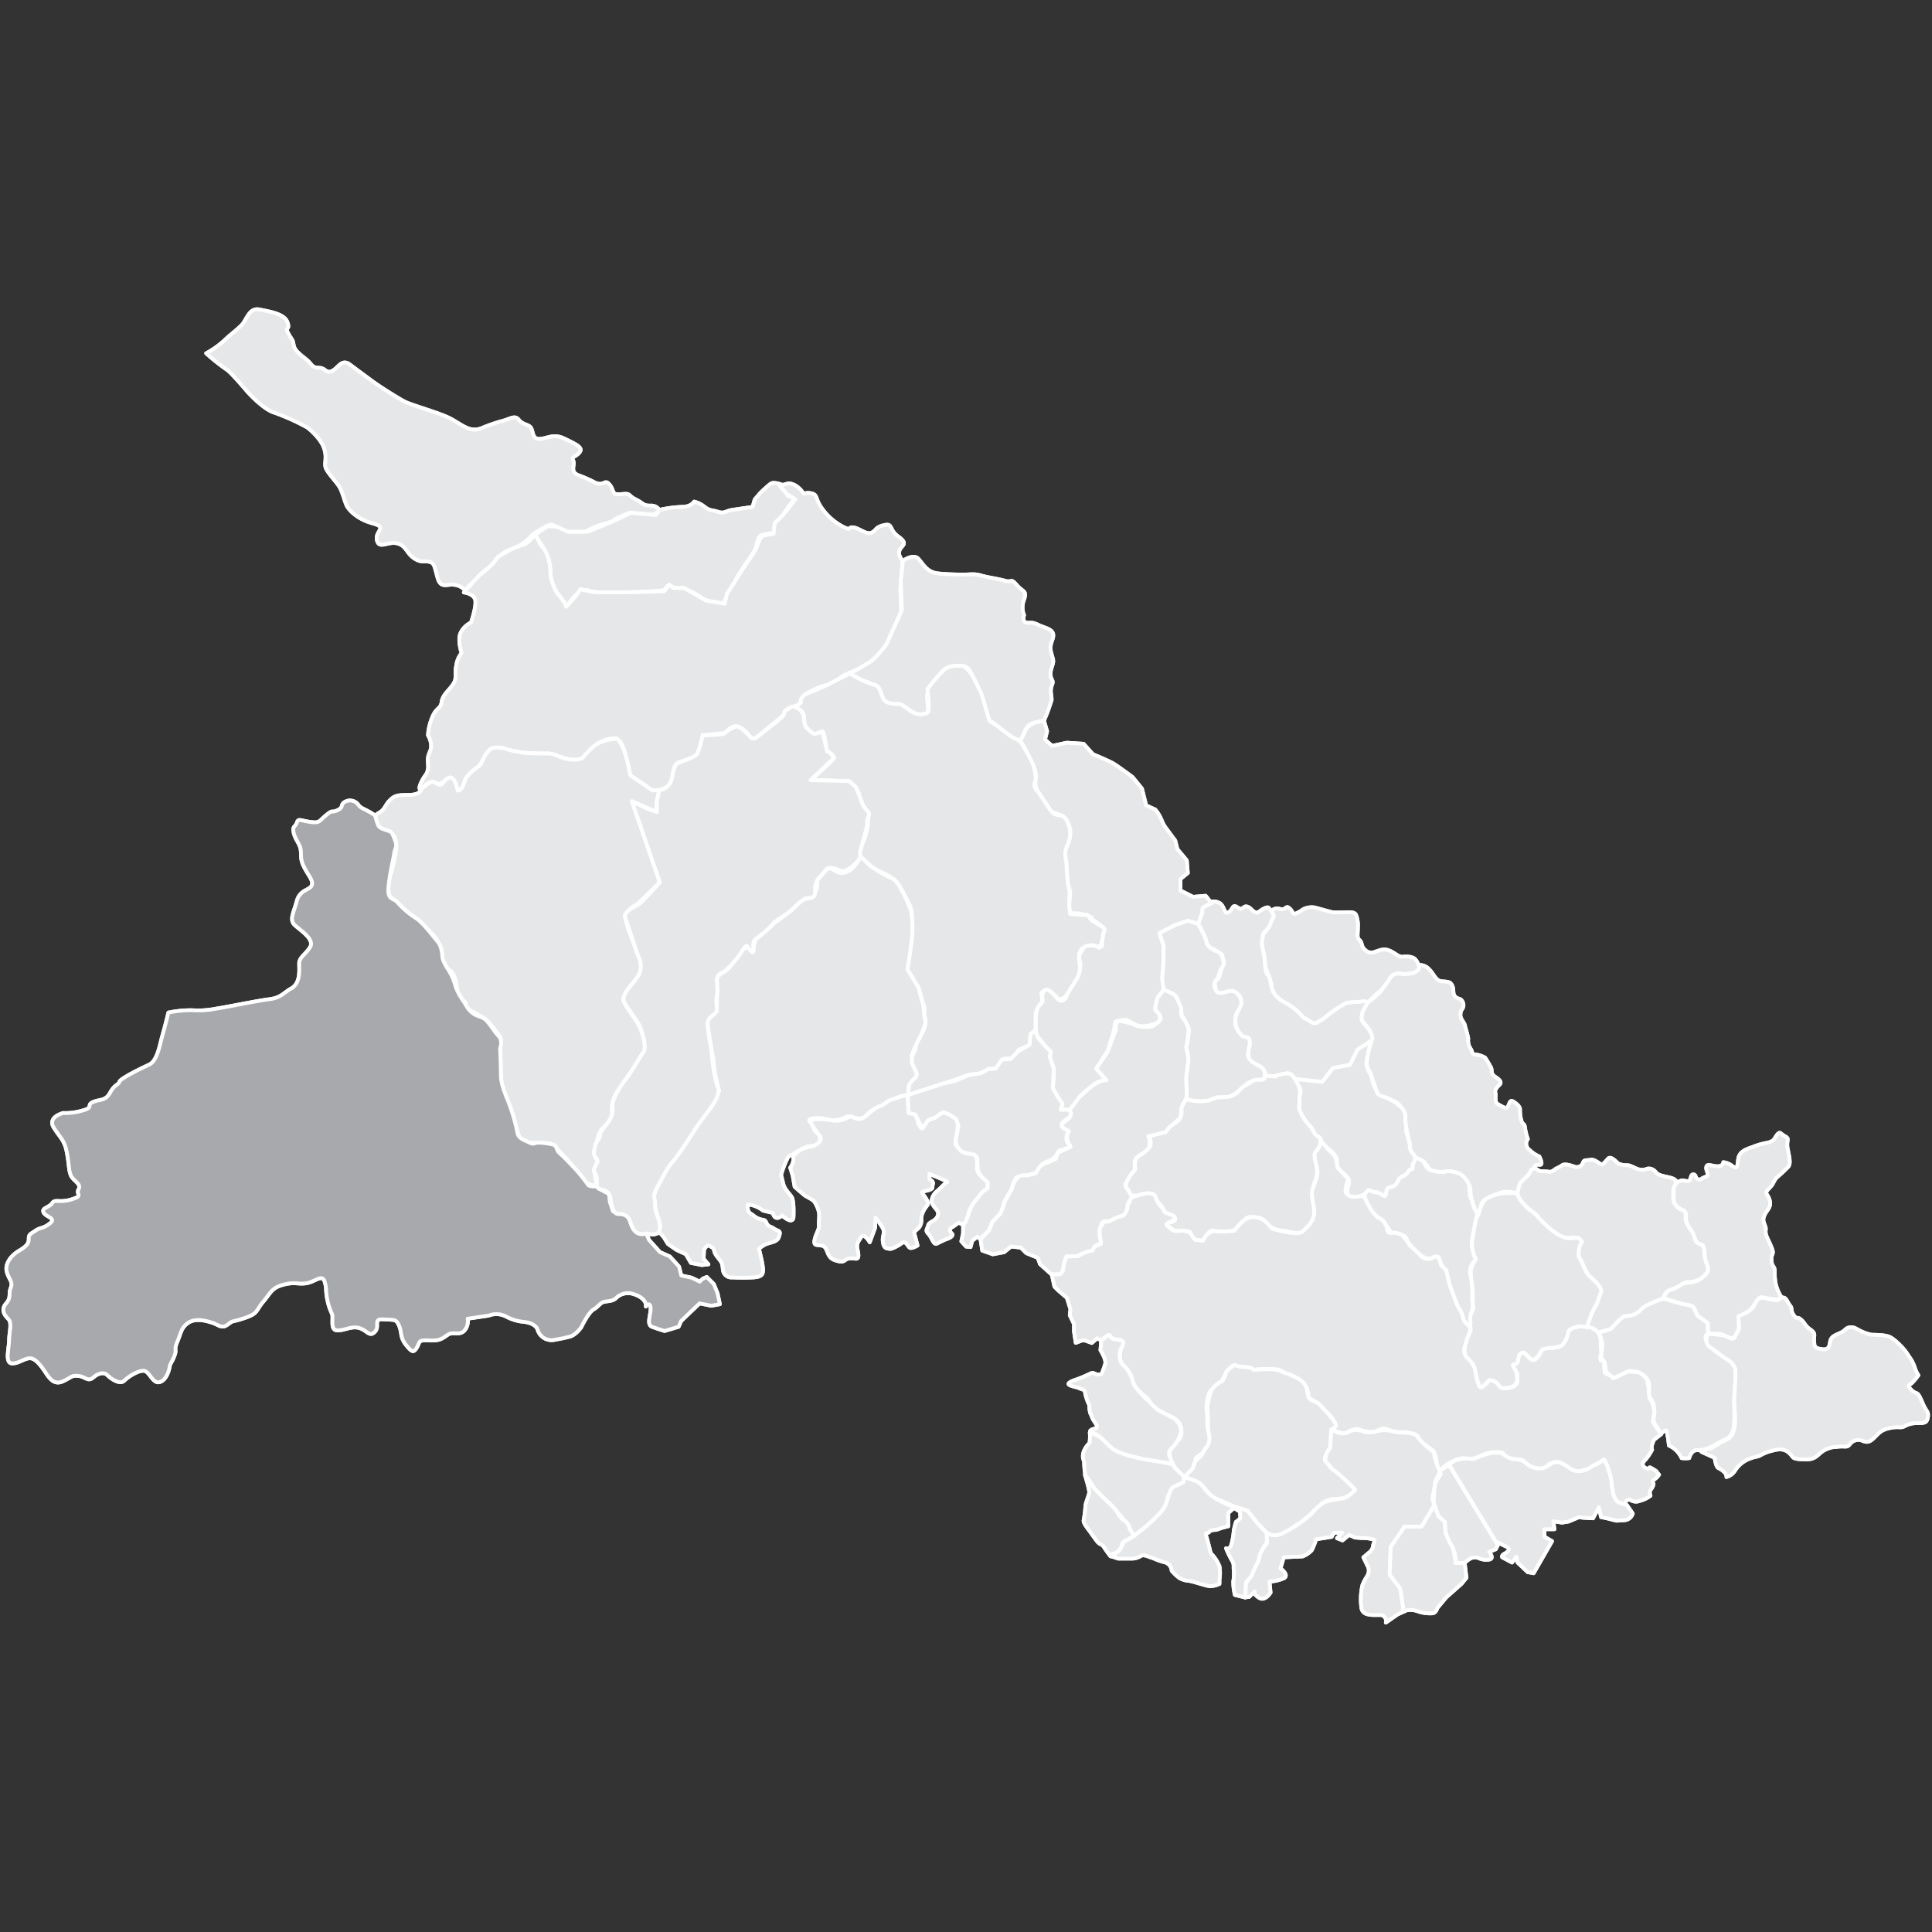 <svg id="Layer_1" data-name="Layer 1" xmlns="http://www.w3.org/2000/svg" viewBox="0 0 512 512"><rect x="0" y="0" width="512" height="512" fill="#333333" stroke="none"/><defs><style>.cls-1{fill:#e6e7e8;}.cls-1,.cls-2{stroke:#fff;stroke-linejoin:round;fill-rule:evenodd;}.cls-2{fill:#a7a9ac;}</style></defs><path class="cls-1" d="M218,193.9a9.81,9.81,0,0,1-2.08.58c-.58,0-1.53-1-2.13-1.56s-.75-1.89-.84-3.06-1.34-2.11-2.25-2.52-1.8.6-2.47,1-.1.47-.66,1.3-5.76,4.76-7,5.72a1.16,1.16,0,0,1-1.88-.23,12.15,12.15,0,0,0-2.43-2.17c-1.15-.67-1.46-.29-2.23,0a7.07,7.07,0,0,0-1.94,1.33c-.7.57-5.84.56-5.84.56l-.46,1.85a18,18,0,0,1-1,3.06c-.38.77-3.86,2-4.53,2.21s-1.53.38-2.1,3.86-3.45,3.54-3.45,3.54l-.62,3v2.83l-2.31-.77-4.29-2.06,7.38,21.46s-4.38,4.9-5.41,5.67-4.29,2.06-3.78,3.61,3.26,10,3.78,11a5,5,0,0,1-.52,4.8c-1.2,1.81-4.55,4.9-3.52,6.7s3.78,5.25,4.29,6.7,1.81,5.32.78,6.61-3.26,5.51-4.55,7-3.61,5.32-3.61,6.87.26,2.57-1,4.38S159,299.9,159,300.93s-1,1.29-1.29,2.84-.51,2.06.26,3.09.26,1-.26,2.32-.25,1,.26,2.32-.26,3,.77,3.51,2.84.26,3.1,2.84,1,3.86,2.06,3.86a3,3,0,0,1,2.83,1.29c.52,1,.94,4.9,4.55,3.87,0,0,2.83.77,3.35-.52s0-3.09-.52-4.38a7.13,7.13,0,0,1-.51-3.09c0-1-.77-1.9.51-4.13s2.32-4.8,4.13-6.86,4.8-6.87,6.35-9.19,3.86-5.15,4.64-6.44,1.54-3.09,1-4.12-1.29-5.32-1.55-8.16-.77-4.73-1-6.7-.51-3,1.29-4.29.51-2.32,1-5.15-.77-5.06,1-5.84,3.44-3.09,4.38-4.12,2.23-3.86,2.74-3.09,1.55,2.32,1.55,1-.26-2.32.77-3.09a26,26,0,0,0,4.38-3.78c1.29-1.54,3.52-2.32,5.32-4.12s3.1-2.83,4.13-2.83,1.8-.26,1.8-1.81a4.61,4.61,0,0,1,1.55-4.12c1.54-1.46,1-2.23,3.09-2s2.23,1.8,4.55,0A8.81,8.81,0,0,0,228.1,227l-.26-1s1.55-5.41,1.81-6.7,0-1.46.25-2.23.78-1.29,0-2.06a8,8,0,0,1-1.28-1.81l-1.81-4.63L225,207l-10.22-.26,6.19-5.83s-.78-1.55-1.81-1.81c0,0-1.2-5.27-1.2-5.2a4.32,4.32,0,0,0,.43.82"/><path class="cls-1" d="M54.64,93.63a24.1,24.1,0,0,0,4.66-3.27C61,88.69,62.63,87.58,64,86.19s2-4.72,4.72-4.17,6.6,1.12,7.44,3.34-.84,1.11.27,3.06,1.12,1.45,1.39,3,1.67,2.43,3.34,3.82,1.46,2.23,3.33,2.23,1.88,1.66,3.54.83,2.51-3.34,4.73-1.67,4.1,3.06,6,4.45,6.39,4.23,8.34,5.28,9.38,3,12.43,4.65,4.94,3.61,8,2.5a45.21,45.21,0,0,1,5.56-1.94c2.22-.56,3.33-1.67,4.44-.28s2.71,1.11,3.27,2.22.28,3.06,2.5,2.78,3.61-1.39,6.39,0,5,2.29,3.89,3.61-2.22,1-1.67,2.16-1,3,1.39,3.89a33.62,33.62,0,0,1,4.38,1.94c2.5,1.11,2.5-1.11,3.89.56s.28,2.78,3.06,2.5,1.59.28,3.82,1.39,1.94,1.66,3.89,1.66a2.58,2.58,0,0,1,2.5,1.32l-1.67,1.12-6.32-.56-3.34,1.39a7.73,7.73,0,0,1-2.77,1.39,18.84,18.84,0,0,0-5,1.94c-1.38.84-2.15,1.12-5.21.56s-3.33-3.06-5.83-1.67a34.09,34.09,0,0,0-3.61,2.23,13.52,13.52,0,0,1-4.38,3.33c-2.22.83-3.06,1.18-4.17,2.22s-1.66,2.71-3.05,3.27a5.23,5.23,0,0,0-2.23,1.94l-4.1,3.89a4.29,4.29,0,0,0-2.77-1.39c-2-.27-3.62,1.11-4.45-1.94s-.83-3.89-2.22-4.17-2.16.35-4.1-1-2-3.34-4.45-3.89-4.72,1.67-5.28-.84,3-3.33-1.11-4.44-6.32-3.54-6.88-4.66-1.11-3.61-1.94-5-3.06-3.61-3.61-5,.49-2.71-.56-5.49-4.37-5.28-4.37-5.28a60.51,60.51,0,0,0-8.62-3.89c-3-.83-7.15-5.48-7.15-5.48S61,98.35,59.85,97.79A55.39,55.39,0,0,1,54.64,93.63Z"/><path class="cls-1" d="M54.64,93.63a24.1,24.1,0,0,0,4.66-3.27C61,88.69,62.63,87.58,64,86.19s2-4.72,4.72-4.17,6.6,1.12,7.44,3.34-.84,1.11.27,3.06,1.12,1.45,1.39,3,1.67,2.43,3.34,3.82,1.46,2.23,3.33,2.23,1.88,1.66,3.54.83,2.51-3.34,4.73-1.67,4.1,3.06,6,4.45,6.39,4.23,8.34,5.28,9.38,3,12.43,4.65,4.94,3.61,8,2.5a45.21,45.21,0,0,1,5.56-1.94c2.22-.56,3.33-1.67,4.44-.28s2.71,1.11,3.27,2.22.28,3.06,2.5,2.78,3.61-1.39,6.39,0,5,2.29,3.89,3.61-2.22,1-1.67,2.16-1,3,1.39,3.89a33.62,33.62,0,0,1,4.38,1.94c2.5,1.11,2.5-1.11,3.89.56s.28,2.78,3.06,2.5,1.59.28,3.82,1.39,1.94,1.66,3.89,1.66a2.58,2.58,0,0,1,2.5,1.32l-1.67,1.12-6.32-.56-3.34,1.39a7.73,7.73,0,0,1-2.77,1.39,18.84,18.84,0,0,0-5,1.94c-1.38.84-2.15,1.12-5.21.56s-3.33-3.06-5.83-1.67a34.09,34.09,0,0,0-3.61,2.23,13.52,13.52,0,0,1-4.38,3.33c-2.22.83-3.06,1.18-4.17,2.22s-1.66,2.71-3.05,3.27a5.23,5.23,0,0,0-2.23,1.94l-4.1,3.89a4.29,4.29,0,0,0-2.77-1.39c-2-.27-3.62,1.11-4.45-1.94s-.83-3.89-2.22-4.17-2.16.35-4.1-1-2-3.34-4.45-3.89-4.72,1.67-5.28-.84,3-3.33-1.11-4.44-6.32-3.54-6.88-4.66-1.11-3.61-1.94-5-3.06-3.61-3.61-5,.49-2.71-.56-5.49-4.37-5.28-4.37-5.28a60.51,60.51,0,0,0-8.62-3.89c-3-.83-7.15-5.48-7.15-5.48S61,98.35,59.85,97.79A55.39,55.39,0,0,1,54.64,93.63Z"/><path class="cls-1" d="M141.68,141.77a24.12,24.12,0,0,1,3.34,5.55c.83,2.43.83,5.21,1.11,6.6s.28,3.06,2.22,4.45.84,3.89,2.5,1.39,3.55-3.62,4.93-3.34a18.35,18.35,0,0,0,5,.84c2.5,0,6,0,8.82-.28s6.39-.56,6.39-.56l1.11-1.39,1.95.84a16.94,16.94,0,0,1,4.09.83c1.12.56,2.51,1.67,4.45,2.5a9.23,9.23,0,0,0,4.17.56s3.26-6.12,3.82-7.23,4.44-6.32,4.72-7.43.56-3.06,1.67-3.33,3.06-.56,3.06-.56l.83-2.5,4.65-6.6-1.87-.83v-2.23s-3.34-1.66-4.45-.83a34.43,34.43,0,0,0-2.78,2.5L200,132.39l-.55,1.94-5.21.77c-2,.27-2.22,1.11-3.89.55s-2.22-.21-3.61-1.32a7.25,7.25,0,0,0-2.78-1.39s-.77,1.39-3.27,1.39a31.77,31.77,0,0,0-5.83.77l-1.11,1.39-6.6-.56-5.28,2.5-6.12,2.5h-5.21s-1.38-.55-2.5-1.11a6.41,6.41,0,0,0-3-.28Z"/><path class="cls-1" d="M141.68,141.77a24.12,24.12,0,0,1,3.34,5.55c.83,2.43.83,5.21,1.11,6.6s.28,3.06,2.22,4.45.84,3.89,2.5,1.39,3.55-3.62,4.93-3.34a18.35,18.35,0,0,0,5,.84c2.5,0,6,0,8.82-.28s6.39-.56,6.39-.56l1.11-1.39,1.95.84a16.94,16.94,0,0,1,4.09.83c1.12.56,2.51,1.67,4.45,2.5a9.23,9.23,0,0,0,4.17.56s3.26-6.12,3.82-7.23,4.44-6.32,4.72-7.43.56-3.06,1.67-3.33,3.06-.56,3.06-.56l.83-2.5,4.65-6.6-1.87-.83v-2.23s-3.34-1.66-4.45-.83a34.43,34.43,0,0,0-2.78,2.5L200,132.39l-.55,1.94-5.21.77c-2,.27-2.22,1.11-3.89.55s-2.22-.21-3.61-1.32a7.25,7.25,0,0,0-2.78-1.39s-.77,1.39-3.27,1.39a31.77,31.77,0,0,0-5.83.77l-1.11,1.39-6.6-.56-5.28,2.5-6.12,2.5h-5.21s-1.38-.55-2.5-1.11a6.41,6.41,0,0,0-3-.28Z"/><path class="cls-1" d="M122.93,157s2.57.28,3,1.94-1.11,6.05-1.11,6.05a5.83,5.83,0,0,0-2.78,2.78c-.83,1.94.28,5.28.28,5.28a6.59,6.59,0,0,0-1.39,3.26c-.55,2.5.28,3.33-.83,5s-2.78,2.78-3.06,4.73-1.39,1.32-2.5,4.09a14.1,14.1,0,0,0-1.11,4.73s1.39,2.22.56,4.17-.56,2-.56,3.61a3.88,3.88,0,0,1-.83,3c-.77,1.11-2.09,3.61-1.05,3.61s.49-1.11,1.88-1.67,1.11-.28,2.22,0,.84.28,2-.56,1.94-1.38,2.5,0,1.11,2.51,1.11,2.51,1.11.27,1.67-1.67,2.43-3,3.82-4.66,2.5-4.72,3.89-5,2.57.56,6.67,1.11,7.71.28,9.93.84,5.21,2.22,6.6,1.11a24.63,24.63,0,0,0,3.89-3.61c.83-1.12,3.61-2,5-2s2.22,1.67,2.78,3.34.49,6.32,2.15,7.15,3.62,3.06,5.28,3.34,4.73-.63,5.28-3.34.28-3.54,1.67-4.1,4.38-1.11,5.21-2.78a15.9,15.9,0,0,0,1.11-4.44l5.84-.56s2.15-2.5,3.82-1.66a8.36,8.36,0,0,1,2.78,2.5s.55,1.38,2.22,0,3-2.5,3-2.5a46.29,46.29,0,0,0,3.62-3c1.11-1.11-.35-1.11,1.87-1.95a8.61,8.61,0,0,0,2.78-1.39,4,4,0,0,1,1.67-2.5,19,19,0,0,1,5.28-2.22c2.22-.56,3.54-2.22,4.93-2.78s5.83-2.5,5.83-2.5,3.62-3,5-5.49,2.71-5.62,3.54-7.22,0-6.6.28-8,.55-7,.55-7-1.39-1.32-.83-2.71,2.43-1.66-.28-3.61-1.32-3.61-3.82-3.06-1.94,1.39-3.33,2-3.06-1.11-4.73-1.39-.34,1.11-3-.28a15.7,15.7,0,0,1-6.05-5.76c-1.11-1.95-.55-2.78-2.5-3.06s-1.11.83-2.22-.56-2.71-2.22-3.82-1.94-2,.56-2,.56l2,2.22,2.15,1.39-3.26,4.1-2.23,2.22-.27,2.78L202,142a12.19,12.19,0,0,0-1.39,2.78c-.28,1.11-3.61,5.77-3.61,5.77l-4.38,6.94-.55,2.5-5-.83-5.76-3.33H178.5l-1.11-.84L176,156.7s-9.1.28-11.88.28h-5.56a20.6,20.6,0,0,1-4.72-.84A24.81,24.81,0,0,1,150,160.8c.28-.49-2.5-3.82-2.5-3.82s-1.67-3.06-1.67-5.28a11.74,11.74,0,0,0-1.39-5.77c-.83-1.39-1.11-1.11-1.67-2.5s-1.11-1.66-1.11-1.66a8,8,0,0,1-2.71,2.5,25.4,25.4,0,0,0-4.16,1.66c-1.39.84-2.78,1.32-3.62,2.71s-3.89,3.62-3.89,3.62l-1.59,1.66Z"/><path class="cls-1" d="M122.93,157s2.57.28,3,1.94-1.11,6.05-1.11,6.05a5.83,5.83,0,0,0-2.78,2.78c-.83,1.94.28,5.28.28,5.28a6.59,6.59,0,0,0-1.39,3.26c-.55,2.5.28,3.33-.83,5s-2.78,2.78-3.06,4.73-1.39,1.32-2.5,4.09a14.1,14.1,0,0,0-1.11,4.73s1.39,2.22.56,4.17-.56,2-.56,3.61a3.88,3.88,0,0,1-.83,3c-.77,1.11-2.09,3.61-1.05,3.61s.49-1.11,1.88-1.67,1.11-.28,2.22,0,.84.28,2-.56,1.94-1.38,2.5,0,1.11,2.51,1.11,2.51,1.11.27,1.67-1.67,2.43-3,3.82-4.66,2.5-4.72,3.89-5,2.57.56,6.67,1.11,7.71.28,9.93.84,5.21,2.22,6.6,1.11a24.63,24.63,0,0,0,3.89-3.61c.83-1.12,3.61-2,5-2s2.22,1.67,2.78,3.34.49,6.32,2.15,7.15,3.62,3.06,5.28,3.34,4.73-.63,5.28-3.34.28-3.54,1.67-4.1,4.38-1.11,5.21-2.78a15.9,15.9,0,0,0,1.11-4.44l5.84-.56s2.15-2.5,3.82-1.66a8.36,8.36,0,0,1,2.78,2.5s.55,1.38,2.22,0,3-2.5,3-2.5a46.29,46.29,0,0,0,3.62-3c1.11-1.11-.35-1.11,1.87-1.95a8.61,8.61,0,0,0,2.78-1.39,4,4,0,0,1,1.67-2.5,19,19,0,0,1,5.28-2.22c2.22-.56,3.54-2.22,4.93-2.78s5.83-2.5,5.83-2.5,3.62-3,5-5.49,2.71-5.62,3.54-7.22,0-6.6.28-8,.55-7,.55-7-1.39-1.32-.83-2.71,2.43-1.66-.28-3.61-1.32-3.61-3.82-3.06-1.94,1.39-3.33,2-3.06-1.11-4.73-1.39-.34,1.11-3-.28a15.7,15.7,0,0,1-6.05-5.76c-1.11-1.95-.55-2.78-2.5-3.06s-1.11.83-2.22-.56-2.71-2.22-3.82-1.94-2,.56-2,.56l2,2.22,2.15,1.39-3.26,4.1-2.23,2.22-.27,2.78L202,142a12.19,12.19,0,0,0-1.39,2.78c-.28,1.11-3.61,5.77-3.61,5.77l-4.38,6.94-.55,2.5-5-.83-5.76-3.33H178.5l-1.11-.84L176,156.7s-9.1.28-11.88.28h-5.56a20.6,20.6,0,0,1-4.72-.84A24.81,24.81,0,0,1,150,160.8c.28-.49-2.5-3.82-2.5-3.82s-1.67-3.06-1.67-5.28a11.74,11.74,0,0,0-1.39-5.77c-.83-1.39-1.11-1.11-1.67-2.5s-1.11-1.66-1.11-1.66a8,8,0,0,1-2.71,2.5,25.4,25.4,0,0,0-4.16,1.66c-1.39.84-2.78,1.32-3.62,2.71s-3.89,3.62-3.89,3.62l-1.59,1.66Z"/><path class="cls-1" d="M239.28,148.64s2.78-2.08,4.17-.48,2.29,3.54,5.28,3.82a68.48,68.48,0,0,0,6.88.28c1.66,0,2.5-.28,4.44.27s4.38.84,6.33,1.39,1.38-.83,3.05,1.11,2.78,1.39,1.95,3.89a5.51,5.51,0,0,0,0,4.1s-.56,1.67.55,1.95,1.39-.28,3.06.55,3.82,1.11,4.1,2.5-1.11,2.5-.56,4.73.84,2.15.28,3.82-.56,2.5,0,3.61-.56,1.39-.28,3.61.21,1.39-.28,3.06a37.69,37.69,0,0,1-1.59,4.1l-2.51.55a3.21,3.21,0,0,0-2.5,2.23c-.55,1.94-.83,3.61-2.5,2.5a61.55,61.55,0,0,1-4.93-3.89c-1.67-1.39-2.22-1.05-3.06-3.82s-.27-2.78-2.22-6.67-1.67-6-5.83-5.28-4.38,3.05-4.38,3.05-3.06,2.51-3.06,5,1.12,4.72-1.11,5-3.61-1.95-5.28-2.5-4.37-.28-5.21-1.95a31.86,31.86,0,0,0-2.22-3.61l-4.17-1.67-2.5-1.39s5.28-2.71,6.67-4.1a40.22,40.22,0,0,0,3.06-3.61l4.1-9.1-.28-7.78Z"/><path class="cls-1" d="M239.28,148.64s2.78-2.08,4.17-.48,2.29,3.54,5.28,3.82a68.48,68.48,0,0,0,6.88.28c1.66,0,2.5-.28,4.44.27s4.38.84,6.33,1.39,1.38-.83,3.05,1.11,2.78,1.39,1.95,3.89a5.51,5.51,0,0,0,0,4.1s-.56,1.67.55,1.95,1.39-.28,3.06.55,3.82,1.11,4.1,2.5-1.11,2.5-.56,4.73.84,2.15.28,3.82-.56,2.5,0,3.61-.56,1.39-.28,3.61.21,1.39-.28,3.06a37.69,37.69,0,0,1-1.59,4.1l-2.51.55a3.21,3.21,0,0,0-2.5,2.23c-.55,1.94-.83,3.61-2.5,2.5a61.55,61.55,0,0,1-4.93-3.89c-1.67-1.39-2.22-1.05-3.06-3.82s-.27-2.78-2.22-6.67-1.67-6-5.83-5.28-4.38,3.05-4.38,3.05-3.06,2.51-3.06,5,1.12,4.72-1.11,5-3.61-1.95-5.28-2.5-4.37-.28-5.21-1.95a31.86,31.86,0,0,0-2.22-3.61l-4.17-1.67-2.5-1.39s5.28-2.71,6.67-4.1a40.22,40.22,0,0,0,3.06-3.61l4.1-9.1-.28-7.78Z"/><path class="cls-1" d="M276.66,191l.83,2.78-.56,2.22,1.88,1.67,3.89-.84,4.45.28,2.5,2.78s4.1,1.67,5.48,2.5,5,3.54,5,3.54l2.5,3.06,1.11,4.45,2.43,1.11a11.12,11.12,0,0,1,1.67,2.77,8.56,8.56,0,0,0,1.39,2.44l2.22,3L312,225l2.5,3,.28,3.34-1.94,1.6V236l3.33,1.67,3.34-.28,1.59,2L319,240.48l-.28,1.39-1.11,3-2.78-.83-3.33,1.11-4.17,2.15,1.11,3.34v4.17l-.28,3.61.28,3.82-1.66,2.22-.56,2.5s2.43,3.34.28,4.17-3.82,1.11-5.21.56-2.5-1.67-3.62-1.39-2.22,0-2.22,1.11a16.58,16.58,0,0,1-.83,3.54l-1.11,3.61L291.31,282l-.83,1.11,2.71,3.06a8.85,8.85,0,0,0-3,1,34.3,34.3,0,0,0-4.17,3.61s-1.39,3.06-2.77,3.34a4.15,4.15,0,0,1-2.18-.05,2.23,2.23,0,0,0-.26-2.57c-1-1.55-1.8-2.32-1.8-3.09s.25-2,.25-3.78a7.68,7.68,0,0,0-.94-3.86c-.51-1,.52-1.29-.51-2.58s-1.29-1.55-2.06-2.58-1.29-1.12-1.29-2.57v-3.52l.51-2.84a1.89,1.89,0,0,0,1.29-2.06c-.26-1.54.61-3.09,2.06-2.06s2,3.09,3.26,2.58,1-1.55,2.06-3.35,2.07-2.49,2.58-5.06-1-2.32.26-4.38.77-1.81,2.83-1.81,2.91,1.29,2.75-.77,1.12-3.44-.17-4.38l-3.09-2.23s1.8.26-1.55-.77-3.86.77-3.86-2.06.51-3.35,0-4.64a20.65,20.65,0,0,1-.78-4.81c-.25-2.06-.77-4.12-.25-5.67s1.54-3.86,1.28-5.15-.51-3-2.57-4-2.49-.52-3.78-2.84-2.57-3.35-2.83-5.15.51-2.15-.26-4.12-2.06-4.29-2.32-5.07a16.67,16.67,0,0,0-1.54-2.57,14.25,14.25,0,0,0,1.3-2.54c.5-1.33,2.5-2.23,2.5-2.23Z"/><path class="cls-1" d="M276.66,191l.83,2.78-.56,2.22,1.88,1.67,3.89-.84,4.45.28,2.5,2.78s4.1,1.67,5.48,2.5,5,3.54,5,3.54l2.5,3.06,1.11,4.45,2.43,1.11a11.12,11.12,0,0,1,1.67,2.77,8.56,8.56,0,0,0,1.39,2.44l2.22,3L312,225l2.5,3,.28,3.34-1.94,1.6V236l3.33,1.67,3.34-.28,1.59,2L319,240.48l-.28,1.39-1.11,3-2.78-.83-3.33,1.11-4.17,2.15,1.11,3.34v4.17l-.28,3.61.28,3.82-1.66,2.22-.56,2.5s2.43,3.34.28,4.17-3.82,1.11-5.21.56-2.5-1.67-3.62-1.39-2.22,0-2.22,1.11a16.58,16.58,0,0,1-.83,3.54l-1.11,3.61L291.31,282l-.83,1.11,2.71,3.06a8.85,8.85,0,0,0-3,1,34.3,34.3,0,0,0-4.17,3.61s-1.39,3.06-2.77,3.34a4.15,4.15,0,0,1-2.18-.05,2.23,2.23,0,0,0-.26-2.57c-1-1.55-1.8-2.32-1.8-3.09s.25-2,.25-3.78a7.68,7.68,0,0,0-.94-3.86c-.51-1,.52-1.29-.51-2.58s-1.29-1.55-2.06-2.58-1.29-1.12-1.29-2.57v-3.52l.51-2.84a1.89,1.89,0,0,0,1.29-2.06c-.26-1.54.61-3.09,2.06-2.06s2,3.09,3.26,2.58,1-1.55,2.06-3.35,2.07-2.49,2.58-5.06-1-2.32.26-4.38.77-1.81,2.83-1.81,2.91,1.29,2.75-.77,1.12-3.44-.17-4.38l-3.09-2.23s1.8.26-1.55-.77-3.86.77-3.86-2.06.51-3.35,0-4.64a20.65,20.65,0,0,1-.78-4.81c-.25-2.06-.77-4.12-.25-5.67s1.54-3.86,1.28-5.15-.51-3-2.57-4-2.49-.52-3.78-2.84-2.57-3.35-2.83-5.15.51-2.15-.26-4.12-2.06-4.29-2.32-5.07a16.67,16.67,0,0,0-1.54-2.57,14.25,14.25,0,0,0,1.3-2.54c.5-1.33,2.5-2.23,2.5-2.23Z"/><path class="cls-1" d="M210.67,187.34s2.06.86,2.32,2.06,0,2.74.77,3.52,1.55,2.06,2.58,1.54,1.8-1,2.06.26.77,4.38.77,4.38,2.07,1,1.81,1.81-6.19,5.83-6.19,5.83L225,207s2.58,2.32,2.83,3.86.26,2.32,1,3.1,1.29.77,1.29,2.06a19.55,19.55,0,0,1-.51,4.55c-.52,2.83-2.06,3.86-1.81,5.41s0,1,1.55,2.32a16.38,16.38,0,0,0,3.61,2.57c.77.26,3.77,1.72,4.8,3a22.68,22.68,0,0,1,2.06,3.61c1,1.8,1.81,3.09,1.81,4.64a48.27,48.27,0,0,1,0,6.09c-.26,2.84-.52,3.61-.78,5.67s-.77,3.19.52,4.9a13.57,13.57,0,0,1,2.83,5.58c.26,1.8,1,1.8.78,3.86s.51.61.25,2.84-.77,2.48-1.8,4.28-.51,1.81-1,3.1-1.29,1.8-.77,3.35,1.8,2.83,1,3.6-1.81.94-1.81,2.23a15.55,15.55,0,0,1-.25,2.58s1-.26,4.38-1.29,3.7-1.38,5.15-1.8,3.52-1.2,4.29-1.46a12.44,12.44,0,0,1,3.87-1,7,7,0,0,0,3.6-1.29c1-.51,2,.52,2.75-.77s.77-1.8,1.8-2.06.77.51,2.06-.52.77-1.54,2.06-2.06,2.32-1,2.32-1l.26-2.83,1.29-1v-4.55a6.54,6.54,0,0,1,1.8-3.09l-.26-2.32s1.13-1.55,2.32-.52,2.49,2.32,2.49,2.32l1.55-.77,3.09-4.9a6.83,6.83,0,0,0,.77-3.51c-.26-1.55-.77-3.87,1.29-4.9a3.93,3.93,0,0,1,3.86.26,8.66,8.66,0,0,0,.94-3.09c0-1.29,1.13-1.64-.42-2.58s-2.58-1.46-3.09-2.23-.26-.77-1.55-.77-3.61-.26-3.61-.26a16,16,0,0,1-.25-4.12,7.2,7.2,0,0,0-.26-3.35c-.26-1-.52-6.35-.52-6.35s-.77-2.58.26-4.38a7,7,0,0,0,.52-4.9c-.26-.77-.78-2.74-2.32-3s-1.64-.26-2.32-1-3.52-5.16-3.52-5.16-1.54-1.28-1-2.57,0-2.41,0-3.35-2.32-5.07-2.32-5.07l-1.54-2.57-2.07-1s-2.15-1.55-3.09-2.32-3-2.06-3-2.06L260.13,184s-2.32-5.15-3.35-6.18a6.86,6.86,0,0,0-1.55-1.29s-3.26-.52-5.06,1a38.13,38.13,0,0,0-4.38,5.15s.77,5.67,0,6.19a4,4,0,0,1-4.12-.26c-1.81-1-2.41-2.06-3.87-2.06s-3.17-.2-3.73-1.39-1-3.45-2.22-3.61a22.68,22.68,0,0,1-4.17-1.67l-2.5-1.39s-4.27,2.19-6,3.06-5.28,2.22-5.28,2.22-2,.94-1.67,2.5Z"/><path class="cls-1" d="M210.67,187.34s2.06.86,2.32,2.06,0,2.74.77,3.52,1.55,2.06,2.58,1.54,1.8-1,2.06.26.77,4.38.77,4.38,2.07,1,1.81,1.81-6.19,5.83-6.19,5.83L225,207s2.58,2.32,2.83,3.86.26,2.32,1,3.1,1.29.77,1.29,2.06a19.55,19.55,0,0,1-.51,4.55c-.52,2.83-2.06,3.86-1.81,5.41s0,1,1.55,2.32a16.38,16.38,0,0,0,3.61,2.57c.77.26,3.77,1.72,4.8,3a22.68,22.68,0,0,1,2.06,3.61c1,1.8,1.81,3.09,1.81,4.64a48.27,48.27,0,0,1,0,6.09c-.26,2.84-.52,3.61-.78,5.67s-.77,3.19.52,4.9a13.57,13.57,0,0,1,2.83,5.58c.26,1.8,1,1.8.78,3.86s.51.61.25,2.84-.77,2.48-1.8,4.28-.51,1.81-1,3.1-1.29,1.8-.77,3.35,1.8,2.83,1,3.6-1.81.94-1.81,2.23a15.55,15.55,0,0,1-.25,2.58s1-.26,4.38-1.29,3.7-1.38,5.15-1.8,3.52-1.2,4.29-1.46a12.44,12.44,0,0,1,3.87-1,7,7,0,0,0,3.6-1.29c1-.51,2,.52,2.75-.77s.77-1.8,1.8-2.06.77.51,2.06-.52.77-1.54,2.06-2.06,2.32-1,2.32-1l.26-2.83,1.29-1v-4.55a6.54,6.54,0,0,1,1.8-3.09l-.26-2.32s1.13-1.55,2.32-.52,2.49,2.32,2.49,2.32l1.55-.77,3.09-4.9a6.83,6.83,0,0,0,.77-3.51c-.26-1.55-.77-3.87,1.29-4.9a3.93,3.93,0,0,1,3.86.26,8.66,8.66,0,0,0,.94-3.09c0-1.29,1.13-1.64-.42-2.58s-2.58-1.46-3.09-2.23-.26-.77-1.55-.77-3.61-.26-3.61-.26a16,16,0,0,1-.25-4.12,7.2,7.2,0,0,0-.26-3.35c-.26-1-.52-6.35-.52-6.35s-.77-2.58.26-4.38a7,7,0,0,0,.52-4.9c-.26-.77-.78-2.74-2.32-3s-1.64-.26-2.32-1-3.52-5.16-3.52-5.16-1.54-1.28-1-2.57,0-2.41,0-3.35-2.32-5.07-2.32-5.07l-1.54-2.57-2.07-1s-2.15-1.55-3.09-2.32-3-2.06-3-2.06L260.13,184s-2.32-5.15-3.35-6.18a6.86,6.86,0,0,0-1.55-1.29s-3.26-.52-5.06,1a38.13,38.13,0,0,0-4.38,5.15s.77,5.67,0,6.19a4,4,0,0,1-4.12-.26c-1.81-1-2.41-2.06-3.87-2.06s-3.17-.2-3.73-1.39-1-3.45-2.22-3.61a22.68,22.68,0,0,1-4.17-1.67l-2.5-1.39s-4.27,2.19-6,3.06-5.28,2.22-5.28,2.22-2,.94-1.67,2.5Z"/><path class="cls-1" d="M111.6,209.22s-.11,1.18-2.39,1.39-3.93-.21-5.37,1-1.45,1.86-2.28,2.89-1.86,1-2.06,1.86.2,3.7,2.48,3.7,3.1,2.48,3.1,4.13a39.44,39.44,0,0,1-1.66,7.83c-.41,1-.82,4.76,0,5.58s6.64,5.82,8.07,7,4.1,3.7,4.52,4.94,1,6.2,2.68,7.23,1.66,2,2.07,3.08.21,4.13,1.86,5.16.21,1.87,1.45,2.49,4.52,2.27,5.35,3.3,3.72,4.11,3.3,4.94-.2,7.26,0,9.09,0,3.29.83,4.73a49.91,49.91,0,0,1,2.9,7.44,34.69,34.69,0,0,0,1.24,4.53c.41,1,2,1.24,2.66,1.24s5,0,5.79.41,5,4.75,6.4,6.82,3.08,3.72,3.91,3.93,1.86.39,1.86.39a19.67,19.67,0,0,1-.83-3.91,3.13,3.13,0,0,1,.83-2.06l.2-.62s-1.44-1.45-1-2.48.62-2.9.83-3.52.62-2.25,1.44-2.87,2.48-2.68,2.48-3.3a8.47,8.47,0,0,1,1-5.79c1.65-2.48,7.41-10.52,7.62-11.55s-.23-4.94-3.1-8.86c-1.63-2.48-3.67-4-1.22-7.45.69-.82,2.9-2.48,3.29-5.34.19-1.46-.49-2.74-1.24-5.38a30,30,0,0,1-2.94-8.1s0-1.8,3.14-3.45c2.07-1.86,6.05-5.83,6.05-5.83l-7.38-21.46,6.6,2.83v-2.83l.62-3-1.77.14L167,205.44s-1.24-8-3.52-9.69c-3.92.41-5.85,1.06-9,5.06-1.5.93-4.4.52-6.26-.31a7.51,7.51,0,0,0-3.92-.82,49.35,49.35,0,0,1-5.77-.21c-1-.21-2.48-.41-3.92-.83s-3.93-1.24-5.38.62-1.44,3.3-2.46,3.91a11.91,11.91,0,0,0-3.3,3.1c-.41.82-.87,3.35-2.19,3.23,0,0-.71-3.65-2-3.44s-1.65,1.65-2.48,1.86-1.65-1-2.68-.62A10.73,10.73,0,0,0,111.6,209.22Z"/><path class="cls-1" d="M111.6,209.22s-.11,1.18-2.39,1.39-3.93-.21-5.37,1-1.45,1.86-2.28,2.89-1.86,1-2.06,1.86.2,3.7,2.48,3.7,3.1,2.48,3.1,4.13a39.44,39.44,0,0,1-1.66,7.83c-.41,1-.82,4.76,0,5.58s6.64,5.82,8.07,7,4.1,3.7,4.52,4.94,1,6.2,2.68,7.23,1.66,2,2.07,3.08.21,4.13,1.86,5.16.21,1.87,1.45,2.49,4.52,2.27,5.35,3.3,3.72,4.11,3.3,4.94-.2,7.26,0,9.09,0,3.29.83,4.73a49.91,49.91,0,0,1,2.9,7.44,34.69,34.69,0,0,0,1.24,4.53c.41,1,2,1.24,2.66,1.24s5,0,5.79.41,5,4.75,6.4,6.82,3.08,3.72,3.91,3.93,1.86.39,1.86.39a19.67,19.67,0,0,1-.83-3.91,3.13,3.13,0,0,1,.83-2.06l.2-.62s-1.44-1.45-1-2.48.62-2.9.83-3.52.62-2.25,1.44-2.87,2.48-2.68,2.48-3.3a8.47,8.47,0,0,1,1-5.79c1.65-2.48,7.41-10.52,7.62-11.55s-.23-4.94-3.1-8.86c-1.63-2.48-3.67-4-1.22-7.45.69-.82,2.9-2.48,3.29-5.34.19-1.46-.49-2.74-1.24-5.38a30,30,0,0,1-2.94-8.1s0-1.8,3.14-3.45c2.07-1.86,6.05-5.83,6.05-5.83l-7.38-21.46,6.6,2.83v-2.83l.62-3-1.77.14L167,205.44s-1.24-8-3.52-9.69c-3.92.41-5.85,1.06-9,5.06-1.5.93-4.4.52-6.26-.31a7.51,7.51,0,0,0-3.92-.82,49.35,49.35,0,0,1-5.77-.21c-1-.21-2.48-.41-3.92-.83s-3.93-1.24-5.38.62-1.44,3.3-2.46,3.91a11.91,11.91,0,0,0-3.3,3.1c-.41.82-.87,3.35-2.19,3.23,0,0-.71-3.65-2-3.44s-1.65,1.65-2.48,1.86-1.65-1-2.68-.62A10.73,10.73,0,0,0,111.6,209.22Z"/><path class="cls-2" d="M99.5,216.39s.23-.2-1.63-1.24-2.28-1-2.9-1.86a2.73,2.73,0,0,0-3.51-.82c-1.45.82-.21,1.44-2.07,2.27s-.85-.39-2.89,1.24-1.63,2.22-4.32,1.84-3.1-1-3.51.2-1.24.83-.83,2.69,1.66,2.89,1.86,4.55-.2,2.5,1,4.75,2.48,3.49,1.86,4.73-3.1,1-3.93,4.13-2.07,4.94-.41,6.39S83.42,249,82.18,251s-2.89,2.69-2.89,4.35.41,5.14-2.07,6.58-2.71,2.48-6,2.9-11.16,2.07-14,2.48a23.91,23.91,0,0,1-6.38.41,30.24,30.24,0,0,0-6.21.62s-1,4.11-1.62,6.18-1.24,6.61-3.52,7.65-7.65,3.69-7.85,4.52-1.22.62-2.46,2.89-2.68,1.66-4.55,2.48.42,1.45-2.89,2.28a15.46,15.46,0,0,1-5,.62s-4.29,1.05-2.46,3.92,2.87,3.29,3.49,6.8.42,4.34,1,5.79,2.89,2.25,2.06,3.69,1.45,1.66-1.86,2.69-4.31-.21-5.14,1-2.89,1.24-2.27,2.48,3.51,1.45,1.65,2.9-2.48,1-3.72,1.86-1.86,1-1.86,2,0,1.86-2.48,3.31-3.93,3.72-3.31,5.78,1.66,2.51,1,4.14.23,2.45-1.22,4.11-.44,3.1.6,4.13.2,3.54.2,5.58-1.24,6.18.83,6.18,3.72-1.86,5.37-1.24,3.31,3.51,3.93,4.34,1.84,2.69,4.11,1.65,2.27-1.65,4.13-1.44,2.48,1.65,3.93.41,2.9-1.45,3.72-.62,3.28,2.69,4.52,1.45,4.35-3.1,5.59-2.48,2.09,3.3,3.72,2.89,2.45-2.69,2.66-3.93.41-.83,1.24-2.89-.21-1.42.83-3.9,1-3.72,2.89-5,4.57-.62,6.41,0,2.45,1.66,4.11.42.62-.42,4.34-1.66,2.92-1.86,5-4.34,2.25-3.69,5.35-4.52,3.92,0,6.2-.41,4.11-2.48,4.73-.42.2,1.84.62,4.32A16.28,16.28,0,0,0,88,348.22c.41,1.24-.62,4.35,1.44,4.35s3.72-1.24,5.79-.62,2.66,2.48,4.11,1-.62-3.52,2.27-3.31,3.31-.21,4.14,1.66.2,3.07,1.86,5.14,2.06,2,2.89.62.18-2,3.08-1.84,3.51-.41,5-1.44,2.89.2,4.34-1a3.7,3.7,0,0,0,1-3.31l5.56-.82a5.56,5.56,0,0,1,4.55.2,12.46,12.46,0,0,0,4.75,1.45s3.07.21,3.69,2.07a3.85,3.85,0,0,0,4.55,2.69c2.28-.42,2.28-.42,3.93-.83s3.08-2.48,3.08-2.48,1.86-3.93,3.3-4.76,1.66-1.86,3.1-2.06,2.07-.21,2.9-1a4.5,4.5,0,0,1,4.52-1c2.07.62,3.51,1.86,3.31,3.31,0,0,1-1.45,1.24.2s-1.24,4.55.41,5.17,3.32,1.11,3.32,1.11l3.71-1.11.66-1.52,4.89-4.68,3.1.62,2.28-.41-.62-2.9-1-2.45-1.86-1.86-1.09.48-.77.76-2.15-1.05-2.74-.58-.58-2.34L177.53,333l-2.63-1.17L172,328.6l-.72-1.73-2.23-.09-1.42-1.45-1.24-3.1L162.44,321l-.83-2.48-.2-2.07L158.72,315l-.41-.63s-2.07.23-2.48-.39a46.07,46.07,0,0,0-3.7-4.55c-1.24-1.24-2.48-2.69-3.72-3.72s-.62-2.27-2.27-2.48a20.29,20.29,0,0,0-3.31-.41c-1.45,0-1.27.62-2.48,0s-3.08-1-3.28-2.87a49,49,0,0,0-2.9-9.3c-1.45-3.72-1.45-4.73-1.45-6.8s-.2-6-.2-6,.83-2.07-.42-3.31-2.48-3.7-3.72-4.52-2-.62-3.28-1.66a5.82,5.82,0,0,1-1.65-2.06l-.83-1.25a17.14,17.14,0,0,1-1.86-3.51,15.84,15.84,0,0,0-2.07-4.73,11.59,11.59,0,0,1-1.44-2.89s0-2.9-1.24-4.34-4.11-5.35-6-6.39a23.5,23.5,0,0,1-4.76-4.13c-1.24-1.24-2.68-.44-2.27-4.34s1.24-6.8,1.45-8.45,1-1.65.2-3.72-.82-2.07-2.06-2.48-1.86-.62-2.28-1.24A11.16,11.16,0,0,1,99.5,216.39Z"/><path class="cls-2" d="M99.5,216.39s.23-.2-1.63-1.24-2.28-1-2.9-1.86a2.73,2.73,0,0,0-3.51-.82c-1.45.82-.21,1.44-2.07,2.27s-.85-.39-2.89,1.24-1.63,2.22-4.32,1.84-3.1-1-3.51.2-1.24.83-.83,2.69,1.66,2.89,1.86,4.55-.2,2.5,1,4.75,2.48,3.49,1.86,4.73-3.1,1-3.93,4.13-2.07,4.94-.41,6.39S83.42,249,82.18,251s-2.89,2.69-2.89,4.35.41,5.14-2.07,6.58-2.71,2.48-6,2.9-11.16,2.07-14,2.48a23.91,23.91,0,0,1-6.38.41,30.24,30.24,0,0,0-6.21.62s-1,4.11-1.62,6.18-1.24,6.61-3.52,7.65-7.65,3.69-7.85,4.52-1.22.62-2.46,2.89-2.68,1.66-4.55,2.48.42,1.45-2.89,2.28a15.46,15.46,0,0,1-5,.62s-4.29,1.05-2.46,3.92,2.87,3.29,3.49,6.8.42,4.34,1,5.79,2.89,2.25,2.06,3.69,1.45,1.66-1.86,2.69-4.31-.21-5.14,1-2.89,1.24-2.27,2.48,3.51,1.45,1.65,2.9-2.48,1-3.72,1.86-1.86,1-1.86,2,0,1.86-2.48,3.31-3.93,3.72-3.31,5.78,1.66,2.51,1,4.14.23,2.45-1.22,4.11-.44,3.1.6,4.13.2,3.54.2,5.58-1.24,6.18.83,6.18,3.72-1.86,5.37-1.24,3.31,3.51,3.93,4.34,1.84,2.69,4.11,1.65,2.27-1.65,4.13-1.44,2.48,1.65,3.93.41,2.9-1.45,3.72-.62,3.28,2.69,4.52,1.45,4.35-3.1,5.59-2.48,2.09,3.3,3.72,2.89,2.45-2.69,2.66-3.93.41-.83,1.24-2.89-.21-1.42.83-3.9,1-3.72,2.89-5,4.57-.62,6.41,0,2.45,1.66,4.11.42.62-.42,4.34-1.66,2.92-1.86,5-4.34,2.25-3.69,5.35-4.52,3.92,0,6.2-.41,4.11-2.48,4.73-.42.2,1.84.62,4.32A16.28,16.28,0,0,0,88,348.22c.41,1.24-.62,4.35,1.44,4.35s3.72-1.24,5.79-.62,2.66,2.48,4.11,1-.62-3.52,2.27-3.31,3.31-.21,4.14,1.66.2,3.07,1.86,5.14,2.06,2,2.89.62.18-2,3.08-1.84,3.51-.41,5-1.44,2.89.2,4.34-1a3.7,3.7,0,0,0,1-3.31l5.56-.82a5.56,5.56,0,0,1,4.55.2,12.46,12.46,0,0,0,4.75,1.45s3.07.21,3.69,2.07a3.85,3.85,0,0,0,4.55,2.69c2.28-.42,2.28-.42,3.93-.83s3.08-2.48,3.08-2.48,1.86-3.93,3.3-4.76,1.66-1.86,3.1-2.06,2.07-.21,2.9-1a4.5,4.5,0,0,1,4.52-1c2.07.62,3.51,1.86,3.31,3.31,0,0,1-1.45,1.24.2s-1.24,4.55.41,5.17,3.32,1.11,3.32,1.11l3.71-1.11.66-1.52,4.89-4.68,3.1.62,2.28-.41-.62-2.9-1-2.45-1.86-1.86-1.09.48-.77.76-2.15-1.05-2.74-.58-.58-2.34L177.53,333l-2.63-1.17L172,328.6l-.72-1.73-2.23-.09-1.42-1.45-1.24-3.1L162.44,321l-.83-2.48-.2-2.07L158.72,315l-.41-.63s-2.07.23-2.48-.39a46.07,46.07,0,0,0-3.7-4.55c-1.24-1.24-2.48-2.69-3.72-3.72s-.62-2.27-2.27-2.48a20.29,20.29,0,0,0-3.31-.41c-1.45,0-1.27.62-2.48,0s-3.08-1-3.28-2.87a49,49,0,0,0-2.9-9.3c-1.45-3.72-1.45-4.73-1.45-6.8s-.2-6-.2-6,.83-2.07-.42-3.31-2.48-3.7-3.72-4.52-2-.62-3.28-1.66a5.82,5.82,0,0,1-1.65-2.06l-.83-1.25a17.14,17.14,0,0,1-1.86-3.51,15.84,15.84,0,0,0-2.07-4.73,11.59,11.59,0,0,1-1.44-2.89s0-2.9-1.24-4.34-4.11-5.35-6-6.39a23.5,23.5,0,0,1-4.76-4.13c-1.24-1.24-2.68-.44-2.27-4.34s1.24-6.8,1.45-8.45,1-1.65.2-3.72-.82-2.07-2.06-2.48-1.86-.62-2.28-1.24A11.16,11.16,0,0,1,99.5,216.39Z"/><path class="cls-1" d="M240.64,290.2s.12-1.94.25-2.58,1.81-2.23,1.81-2.23l.26-.83-1.29-2.77-.07-2.06s1-2.52,1.36-3.29,1-1.74,1.35-2.7,1-2.68,1-2.68l-.38-1.68-.2-2.71-1.35-5-2.9-4.74s.78-4.83,1.16-8.12a25.49,25.49,0,0,0-.19-7.25c-.19-.77-3-7.92-4.94-8.7a41,41,0,0,1-5.6-3.19c-.58-.39-2.77-2.64-2.77-2.64s-1.87,3.22-3.22,3.8-2,.77-3.2.19-1.73-1.46-2.89-.39a19.2,19.2,0,0,0-2.32,2.81s.38,1.87-.39,2.77-.13,1.36-1.8,1.81-2.06.64-2.84,1.61a51.33,51.33,0,0,1-5.51,4.44,39.3,39.3,0,0,0-3.48,3c-1,1-1.29,1-2,1.68s-.77,3.09-.77,3.09l-1.55-1A9.35,9.35,0,0,0,195.5,253a14.3,14.3,0,0,1-2.24,3.48A7.44,7.44,0,0,1,191,258l-1,1.14V268s-2.51.77-2.51,2.7c.19,2.43,1.54,10,1.54,10l.39,3.48,1.16,4.94s-9.19,14.59-10.15,15.75l-4.06,4.83a57.24,57.24,0,0,0-2.71,5.71,11.35,11.35,0,0,0-.38,2.71,33.61,33.61,0,0,0,.83,3.86c.33.77.91,2.9.91,2.9l-.39,1.48L176,328l1,1.65,2.35,1.62,2.39,1.09,1.35,2.31,2.9.58,1.74-.19-1.27-1.46.11-2.4s.77-1.55,1.55-1,1,.39,1.16,1.35,1.38,2.12,1.85,2.9.31,1.77.58,2.62a2.25,2.25,0,0,0,2.34,1.46,52.87,52.87,0,0,0,5.65,0c1.85-.21,2.82-.41,2.43-2.92-.19-1.55-1-4.64-1-4.64a6.33,6.33,0,0,1,2.12-1.35c1.16-.39,2.76-.6,3.12-1.7s.55-1.5-.41-1.88-.75-.53-1.92-1-.79-1.64-1.75-1.75a5,5,0,0,1-2.63-1.17c-.85-.68-1.69-.67-1.46-2.91a7.31,7.31,0,0,1,4,1.6c1.43.33,2.64.66,2.64.66s.38,2.41,2.43.65c1,.89,2.7,2.1,3,.56.11-2.42,0-4.62-.43-5.39s-1.85-2.06-2.18-3.27-.66-2.75-.66-2.75,1.41-4.51,2.29-5.06c.87.11,1-.66,2.08-1.1a24.69,24.69,0,0,1,2.42-1.2c1.1-.33,2-.11,2.75-.55a1.91,1.91,0,0,0,.44-2.64c-.66-.74-.88-.41-1.43-1.95s-1.87-1.87-.44-2.31a9.29,9.29,0,0,1,4.29.22,7.5,7.5,0,0,0,4.15-.33,2.27,2.27,0,0,1,2.31-.33c.88.33,2.64.66,3.41-.11a7.33,7.33,0,0,1,2.85-2.2,8,8,0,0,0,2.75-1.21c.88-.66,1.73-1,2.61-1.54A9.81,9.81,0,0,1,240.64,290.2Z"/><path class="cls-1" d="M240.64,290.2s.12-1.94.25-2.58,1.81-2.23,1.81-2.23l.26-.83-1.29-2.77-.07-2.06s1-2.52,1.36-3.29,1-1.74,1.35-2.7,1-2.68,1-2.68l-.38-1.68-.2-2.71-1.35-5-2.9-4.74s.78-4.83,1.16-8.12a25.49,25.49,0,0,0-.19-7.25c-.19-.77-3-7.92-4.94-8.7a41,41,0,0,1-5.6-3.19c-.58-.39-2.77-2.64-2.77-2.64s-1.87,3.22-3.22,3.8-2,.77-3.2.19-1.73-1.46-2.89-.39a19.2,19.2,0,0,0-2.32,2.81s.38,1.87-.39,2.77-.13,1.36-1.8,1.81-2.06.64-2.84,1.61a51.33,51.33,0,0,1-5.51,4.44,39.3,39.3,0,0,0-3.48,3c-1,1-1.29,1-2,1.68s-.77,3.09-.77,3.09l-1.55-1A9.35,9.35,0,0,0,195.5,253a14.3,14.3,0,0,1-2.24,3.48A7.44,7.44,0,0,1,191,258l-1,1.14V268s-2.51.77-2.51,2.7c.19,2.43,1.54,10,1.54,10l.39,3.48,1.16,4.94s-9.19,14.59-10.15,15.75l-4.06,4.83a57.24,57.24,0,0,0-2.71,5.71,11.35,11.35,0,0,0-.38,2.71,33.61,33.61,0,0,0,.83,3.86c.33.77.91,2.9.91,2.9l-.39,1.48L176,328l1,1.65,2.35,1.62,2.39,1.09,1.35,2.31,2.9.58,1.74-.19-1.27-1.46.11-2.4s.77-1.55,1.55-1,1,.39,1.16,1.35,1.38,2.12,1.85,2.9.31,1.77.58,2.62a2.25,2.25,0,0,0,2.34,1.46,52.87,52.87,0,0,0,5.65,0c1.85-.21,2.82-.41,2.43-2.92-.19-1.55-1-4.64-1-4.64a6.33,6.33,0,0,1,2.12-1.35c1.16-.39,2.76-.6,3.12-1.7s.55-1.5-.41-1.88-.75-.53-1.92-1-.79-1.64-1.75-1.75a5,5,0,0,1-2.63-1.17c-.85-.68-1.69-.67-1.46-2.91a7.31,7.31,0,0,1,4,1.6c1.43.33,2.64.66,2.64.66s.38,2.41,2.43.65c1,.89,2.7,2.1,3,.56.11-2.42,0-4.62-.43-5.39s-1.85-2.06-2.18-3.27-.66-2.75-.66-2.75,1.41-4.51,2.29-5.06c.87.11,1-.66,2.08-1.1a24.69,24.69,0,0,1,2.42-1.2c1.1-.33,2-.11,2.75-.55a1.91,1.91,0,0,0,.44-2.64c-.66-.74-.88-.41-1.43-1.95s-1.87-1.87-.44-2.31a9.29,9.29,0,0,1,4.29.22,7.5,7.5,0,0,0,4.15-.33,2.27,2.27,0,0,1,2.31-.33c.88.33,2.64.66,3.41-.11a7.33,7.33,0,0,1,2.85-2.2,8,8,0,0,0,2.75-1.21c.88-.66,1.73-1,2.61-1.54A9.81,9.81,0,0,1,240.64,290.2Z"/><path class="cls-1" d="M240.64,290.2l.21,4.71,1.82.46.6,2.12s.91,2.28,1.37,1.37.61-1.52,1.36-2,2.13-.61,2.58-1.37a1.5,1.5,0,0,1,2.15-.76,5.86,5.86,0,0,1,2.73,1.82c.76.91.3.89.3,2.58s-1.36,4.12,0,4.72.46.76,1.67,1.52,2.12-.15,2.88.61.61,2.88.61,2.88a2.91,2.91,0,0,0,1.36,3c1.82,1.22,2.28,1.84,1.52,2.91s-3.49,3.33-4.1,4.55a7.94,7.94,0,0,0-1.21,3,3.49,3.49,0,0,1-1.21,2.28l-1.23-.58-1.65,1.18s-.91.31-.61,1.06.87.68.51,1.26-1.86,1-1.86,1l-1.71.81s-.75.61-1.21,0-.76-1.39-1.21-2-1.06-.91-.61-1.82,0-1.07,1.37-1.82,2-2,1.21-3-1.52-1.82-1.37-2.58a3.83,3.83,0,0,1,1.22-2.27c.76-.61,1.8-1.69,2.27-2.15s1.48-.26-.55-1.12-3.54-1.45-3.54-1.45v1.36s1.21.59.91,1.37.3,1.08-1.06,1.53-2.2.22-1.56,1.1,1.7,2.23,1.17,2.92a7.18,7.18,0,0,0-1.28,2.05,3.9,3.9,0,0,0-.31,2,3,3,0,0,1-.75,2l-1.22,1.07.94,3.55s-1.49.91-2.05.59-1-2-2.07-1.24-2.77,1.69-3.29,1.53-1.46.17-1.75-1.75.77-2.38-.14-3.9a21.66,21.66,0,0,0-1.82-2.58l-.15,2.73-1.39,3.75s-1.51-2.64-2.34-1.28-1.22,1.65-.87,3.32.3,2.39-.58,2.33a4.72,4.72,0,0,0-2,0c-.81.25-1,1-2.35.7s-2.12-.6-2.73-1.67-.57-2.33-2-2.53-2,0-1.75-1.46,1.28-2.83,1.17-3.9.18-2.59,0-3.35a7.9,7.9,0,0,0-1.21-2.88c-.61-.76-2-1.22-2.73-1.82s-2.51-2.16-2.51-2.16l-.53-3-.64-2.05a4.18,4.18,0,0,0,.8-3.26c.6-.15,1.21-1.67,4.39-2.28,1.52-.15,4-1.71,2.4-3.21a15.15,15.15,0,0,1-2.4-3.94,8.47,8.47,0,0,1,1.82-.15,21.13,21.13,0,0,1,4.1.31,6.29,6.29,0,0,0,4.42-.91c.76-.61,2.32,1.58,4.35-.12s2.93-2.46,4-2.77,1.8-1.36,2.88-1.66,2.6-.91,2.6-.91Z"/><path class="cls-1" d="M240.64,290.2l.21,4.71,1.82.46.6,2.12s.91,2.28,1.37,1.37.61-1.52,1.36-2,2.13-.61,2.58-1.37a1.5,1.5,0,0,1,2.15-.76,5.86,5.86,0,0,1,2.73,1.82c.76.91.3.89.3,2.58s-1.36,4.12,0,4.72.46.76,1.67,1.52,2.12-.15,2.88.61.61,2.88.61,2.88a2.91,2.91,0,0,0,1.36,3c1.82,1.22,2.28,1.84,1.52,2.91s-3.49,3.33-4.1,4.55a7.94,7.94,0,0,0-1.21,3,3.49,3.49,0,0,1-1.21,2.28l-1.23-.58-1.65,1.18s-.91.31-.61,1.06.87.68.51,1.26-1.86,1-1.86,1l-1.71.81s-.75.61-1.21,0-.76-1.39-1.21-2-1.06-.91-.61-1.82,0-1.07,1.37-1.82,2-2,1.21-3-1.52-1.82-1.37-2.58a3.83,3.83,0,0,1,1.22-2.27c.76-.61,1.8-1.69,2.27-2.15s1.48-.26-.55-1.12-3.54-1.45-3.54-1.45v1.36s1.21.59.91,1.37.3,1.08-1.06,1.53-2.2.22-1.56,1.1,1.7,2.23,1.17,2.92a7.18,7.18,0,0,0-1.28,2.05,3.9,3.9,0,0,0-.31,2,3,3,0,0,1-.75,2l-1.22,1.07.94,3.55s-1.49.91-2.05.59-1-2-2.07-1.24-2.77,1.69-3.29,1.53-1.46.17-1.75-1.75.77-2.38-.14-3.9a21.66,21.66,0,0,0-1.82-2.58l-.15,2.73-1.39,3.75s-1.51-2.64-2.34-1.28-1.22,1.65-.87,3.32.3,2.39-.58,2.33a4.72,4.72,0,0,0-2,0c-.81.25-1,1-2.35.7s-2.12-.6-2.73-1.67-.57-2.33-2-2.53-2,0-1.75-1.46,1.28-2.83,1.17-3.9.18-2.59,0-3.35a7.9,7.9,0,0,0-1.21-2.88c-.61-.76-2-1.22-2.73-1.82s-2.51-2.16-2.51-2.16l-.53-3-.64-2.05a4.18,4.18,0,0,0,.8-3.26c.6-.15,1.21-1.67,4.39-2.28,1.52-.15,4-1.71,2.4-3.21a15.15,15.15,0,0,1-2.4-3.94,8.47,8.47,0,0,1,1.82-.15,21.13,21.13,0,0,1,4.1.31,6.29,6.29,0,0,0,4.42-.91c.76-.61,2.32,1.58,4.35-.12s2.93-2.46,4-2.77,1.8-1.36,2.88-1.66,2.6-.91,2.6-.91Z"/><path class="cls-1" d="M283.26,294.11s1.33,1-.18,2.17-2.28,1.52-1.37,2.27,1.37.44,1.52,1.22-.61,0-.61,2,2.43,1.52.31,2.43-2.28.45-2.58,1.21-.93,1.67-2.91,2.43-1.51,1.67-2.42,2.43.15.3-1.67.91-3.19.15-4,.91a7.8,7.8,0,0,0-1.21,2.9s-1.06,1.82-1.82,3.18-.28,2.13-1.21,3.34a18.55,18.55,0,0,1-2.15,2.28l-.91,2.27-2.27,2.3-.76-.63-1.37,1.08-.45,1.67-1.16-.12-1.27-1.4.46-2.14v-2.12l.76-1.07s1.21-3.48,1.66-4.24,2.73-3.49,2.73-3.49l1.37-1.06v-1.54l-1.52-1.37-1.06-1.51-.15-2.13v-1.36l-.76-.91-2.88-.61-.76-.45-.91-1.07-.45-1.51.75-4-.6-1.82-1.82-1.21-1.54-.61-.91.46-1.21.91-2,.76-1.36,2-.61-.76-1.36-2.73-1.82-.46-.21-4.71,9.53-3.09,3.14-.71,3.48-1.52,3.19-.45,1.95-1.1,2-.12,1.69-2.42,2.28-.15,2.12-2.13,2.91-1.62.26-2.83,1.29-1,.55,1.84,2.12,2.43,1.39,1.36L278.2,280l1.08,3.34-.15,2.42L279,288.4,280.5,291l1.06,1.52-.48,1.57Z"/><path class="cls-1" d="M283.26,294.11s1.33,1-.18,2.17-2.28,1.52-1.37,2.27,1.37.44,1.52,1.22-.61,0-.61,2,2.43,1.52.31,2.43-2.28.45-2.58,1.21-.93,1.67-2.91,2.43-1.51,1.67-2.42,2.43.15.3-1.67.91-3.19.15-4,.91a7.8,7.8,0,0,0-1.21,2.9s-1.06,1.82-1.82,3.18-.28,2.13-1.21,3.34a18.55,18.55,0,0,1-2.15,2.28l-.91,2.27-2.27,2.3-.76-.63-1.37,1.08-.45,1.67-1.16-.12-1.27-1.4.46-2.14v-2.12l.76-1.07s1.21-3.48,1.66-4.24,2.73-3.49,2.73-3.49l1.37-1.06v-1.54l-1.52-1.37-1.06-1.51-.15-2.13v-1.36l-.76-.91-2.88-.61-.76-.45-.91-1.07-.45-1.51.75-4-.6-1.82-1.82-1.21-1.54-.61-.91.46-1.21.91-2,.76-1.36,2-.61-.76-1.36-2.73-1.82-.46-.21-4.71,9.53-3.09,3.14-.71,3.48-1.52,3.19-.45,1.95-1.1,2-.12,1.69-2.42,2.28-.15,2.12-2.13,2.91-1.62.26-2.83,1.29-1,.55,1.84,2.12,2.43,1.39,1.36L278.2,280l1.08,3.34-.15,2.42L279,288.4,280.5,291l1.06,1.52-.48,1.57Z"/><path class="cls-1" d="M308.4,262.29s2.48.43,3.39,1.94A14.17,14.17,0,0,1,313,267c.61,1.37-.46,2,.61,2.89a3.31,3.31,0,0,1,1.36,2.42,15.05,15.05,0,0,1-.15,2.45c0,1.21-.61,2.58-.15,4.1a11,11,0,0,1,.15,4.39,28.31,28.31,0,0,0-.3,5.18,4.94,4.94,0,0,1-.61,3.49,5.46,5.46,0,0,0-.91,3c-.15,1.52-.61,1.67-2.12,3s-1.22,1.95-2.58,2.42a24.55,24.55,0,0,1-4,.78,3.42,3.42,0,0,1-.15,3.49c-1.21,1.52-3,1.67-3.34,2.88a5.71,5.71,0,0,0,0,2.43,16.76,16.76,0,0,0-1.36,2c-1.06,1.67-1.67,1.84-.91,2.91s1.67,1.67,1.36,2.58-1.06,1.06-1.06,2a2.93,2.93,0,0,1-1.51,3,27.32,27.32,0,0,1-3.49,1.37s-1.84-.46-2,.75-.75,2.56-.3,3.34,1.37,1.39-.3,1.84-.76,1.52-2.73,2.13-2.13.45-2.88,1.06-3,.15-3,.15a9.14,9.14,0,0,0-.76,2.43c0,.75.15,2-1.06,2.27a4.16,4.16,0,0,1-2.12,0L275.62,335l-.6-1.67L272,332.1l-1.49-1.48-2.59-.27-1.81,1.49-3,.56-2.81-1-.45-3,2.27-2.3.91-2.27,2.15-2.28,1.21-3.34,1.82-3.18s.61-4,3.64-3.51a14.58,14.58,0,0,0,2.73-.61s.76-2,2-2.43,3.21-1.36,3.21-1.36l.61-1.67,3.33-1.52-.6-1.21a2.7,2.7,0,0,1,.15-2.9c-.61-.76-3.34-.91-.76-2.88,1.37-.61,1.72-2.23.79-2.78,1.18-1,2.24-3,3.31-3.9a26.83,26.83,0,0,1,3.63-3,6,6,0,0,1,3-1l-2.71-3.06,3-4.45,2.22-6s-.46-2.28,1.36-2.13a15,15,0,0,1,4.2,1.29s3.56.68,4.62-.23,2-1.21,1.52-2.42S306,268,306.18,267s.56-2.5.56-2.5Z"/><path class="cls-1" d="M308.4,262.29s2.48.43,3.39,1.94A14.17,14.17,0,0,1,313,267c.61,1.37-.46,2,.61,2.89a3.31,3.31,0,0,1,1.36,2.42,15.05,15.05,0,0,1-.15,2.45c0,1.21-.61,2.58-.15,4.1a11,11,0,0,1,.15,4.39,28.31,28.31,0,0,0-.3,5.18,4.94,4.94,0,0,1-.61,3.49,5.46,5.46,0,0,0-.91,3c-.15,1.52-.61,1.67-2.12,3s-1.22,1.95-2.58,2.42a24.55,24.55,0,0,1-4,.78,3.42,3.42,0,0,1-.15,3.49c-1.21,1.52-3,1.67-3.34,2.88a5.71,5.71,0,0,0,0,2.43,16.76,16.76,0,0,0-1.36,2c-1.06,1.67-1.67,1.84-.91,2.91s1.67,1.67,1.36,2.58-1.06,1.06-1.06,2a2.93,2.93,0,0,1-1.51,3,27.32,27.32,0,0,1-3.49,1.37s-1.84-.46-2,.75-.75,2.56-.3,3.34,1.37,1.39-.3,1.84-.76,1.52-2.73,2.13-2.13.45-2.88,1.06-3,.15-3,.15a9.14,9.14,0,0,0-.76,2.43c0,.75.15,2-1.06,2.27a4.16,4.16,0,0,1-2.12,0L275.62,335l-.6-1.67L272,332.1l-1.49-1.48-2.59-.27-1.81,1.49-3,.56-2.81-1-.45-3,2.27-2.3.91-2.27,2.15-2.28,1.21-3.34,1.82-3.18s.61-4,3.64-3.51a14.58,14.58,0,0,0,2.73-.61s.76-2,2-2.43,3.21-1.36,3.21-1.36l.61-1.67,3.33-1.52-.6-1.21a2.7,2.7,0,0,1,.15-2.9c-.61-.76-3.34-.91-.76-2.88,1.37-.61,1.72-2.23.79-2.78,1.18-1,2.24-3,3.31-3.9a26.83,26.83,0,0,1,3.63-3,6,6,0,0,1,3-1l-2.71-3.06,3-4.45,2.22-6s-.46-2.28,1.36-2.13a15,15,0,0,1,4.2,1.29s3.56.68,4.62-.23,2-1.21,1.52-2.42S306,268,306.18,267s.56-2.5.56-2.5Z"/><path class="cls-1" d="M314.36,291.27s4.12,1.22,6.09.31,4.1-.46,5-.91a8.86,8.86,0,0,0,3.18-1.82c1.22-1.22,2.28-2.15,3.19-2.3a15.64,15.64,0,0,0,2.9-.61c.76-.3.61-2,.31-2.57s-1.69-.91-2.45-1.67-2.28-1.52-1.82-2.73.91-3.34,0-4-1.22.33-2.28-1.36-1.21-1.54-1.06-3.21-.15-1.21.61-2.42,1.36-1.67.76-3.19-1.37-2.43-2.58-2.28-2.28.76-3.19.46a2,2,0,0,1-.91-2.88,7.73,7.73,0,0,0,1.21-2.75c.46-1.52,1.37-.76.91-2.58s-.75-2.28-1.66-2.58-2.56-1.37-2.73-2.12a12.33,12.33,0,0,0-.93-2.58c-.46-.91-1.35-2.61-1.35-2.61l-2.78-.83-3.33,1.11-4.17,2.15,1.11,3.34-.1,5.48-.31,3.06.41,3.06,2.63,1.18.76.76L313,267l.15,2,1.21,2,.61,1.36.15,1.08-.45,2.89-.31,1.21a14.8,14.8,0,0,1,.61,3.64c-.15.91-.61,4.4-.61,4.4l.16,4.87Z"/><path class="cls-1" d="M314.36,291.27s4.12,1.22,6.09.31,4.1-.46,5-.91a8.86,8.86,0,0,0,3.18-1.82c1.22-1.22,2.28-2.15,3.19-2.3a15.64,15.64,0,0,0,2.9-.61c.76-.3.61-2,.31-2.57s-1.69-.91-2.45-1.67-2.28-1.52-1.82-2.73.91-3.34,0-4-1.22.33-2.28-1.36-1.21-1.54-1.06-3.21-.15-1.21.61-2.42,1.36-1.67.76-3.19-1.37-2.43-2.58-2.28-2.28.76-3.19.46a2,2,0,0,1-.91-2.88,7.73,7.73,0,0,0,1.21-2.75c.46-1.52,1.37-.76.91-2.58s-.75-2.28-1.66-2.58-2.56-1.37-2.73-2.12a12.33,12.33,0,0,0-.93-2.58c-.46-.91-1.35-2.61-1.35-2.61l-2.78-.83-3.33,1.11-4.17,2.15,1.11,3.34-.1,5.48-.31,3.06.41,3.06,2.63,1.18.76.76L313,267l.15,2,1.21,2,.61,1.36.15,1.08-.45,2.89-.31,1.21a14.8,14.8,0,0,1,.61,3.64c-.15.91-.61,4.4-.61,4.4l.16,4.87Z"/><path class="cls-1" d="M344.12,287.77a15.91,15.91,0,0,1-1.05-1.77l20.63-10.34c-.12.78-.52,1.73-1,3.61-.6,2.28-.91,2.58-.15,4.25s1.06,1.34,1.06,2.42a7.5,7.5,0,0,0,2,4,29.65,29.65,0,0,1,4.31,2.34c1.08.87,2.81,2.16,2.81,3.68s-.23,4,.11,4.76a8.25,8.25,0,0,1,.79,2.38,3.11,3.11,0,0,0,.46,2.15c.56.68,1,1,1.13,1.7s-.57,1-.79,1.7.22,1-.57,1.36-.23,1-.91,1.36-1.47,0-1.92,1-.57,1.59-1.59,2.15-1.59-.11-1.93.79.23,2-1,1.82-.22-1.14-1.92-1.14-1.82-1.13-2.27-.22-2.83,1.58-2.83,1.58-2,.23-2.15-.56a3.73,3.73,0,0,1-.12-2.27,2.4,2.4,0,0,0-.34-2.72c-.79-.9-1.24-1.13-2.26-2.26s.34-1.93-.8-3.29a7.6,7.6,0,0,0-2.72-2.38c-1.36-.79-.68-1.7-1.36-2.38s-1.24-.34-1.7-1.47-2.15-2.61-2.38-3.4-1.24-1.36-1.24-2.83a18.69,18.69,0,0,1,.11-3.74A2.28,2.28,0,0,0,344.12,287.77Z"/><path class="cls-1" d="M344.12,287.77a15.91,15.91,0,0,1-1.05-1.77l20.63-10.34c-.12.78-.52,1.73-1,3.61-.6,2.28-.91,2.58-.15,4.25s1.06,1.34,1.06,2.42a7.5,7.5,0,0,0,2,4,29.65,29.65,0,0,1,4.31,2.34c1.08.87,2.81,2.16,2.81,3.68s-.23,4,.11,4.76a8.25,8.25,0,0,1,.79,2.38,3.11,3.11,0,0,0,.46,2.15c.56.68,1,1,1.13,1.7s-.57,1-.79,1.7.22,1-.57,1.36-.23,1-.91,1.36-1.47,0-1.92,1-.57,1.59-1.59,2.15-1.59-.11-1.93.79.23,2-1,1.82-.22-1.14-1.92-1.14-1.82-1.13-2.27-.22-2.83,1.58-2.83,1.58-2,.23-2.15-.56a3.73,3.73,0,0,1-.12-2.27,2.4,2.4,0,0,0-.34-2.72c-.79-.9-1.24-1.13-2.26-2.26s.34-1.93-.8-3.29a7.6,7.6,0,0,0-2.72-2.38c-1.36-.79-.68-1.7-1.36-2.38s-1.24-.34-1.7-1.47-2.15-2.61-2.38-3.4-1.24-1.36-1.24-2.83a18.69,18.69,0,0,1,.11-3.74A2.28,2.28,0,0,0,344.12,287.77Z"/><path class="cls-1" d="M363.74,275.18l0,.39-4,2.6-2,4-4.52.85-2.83,3.67L343,285.9c-.36-.64-.71-1.19-.93-1.19-.45,0-.34-.45-1.92-.11s-1.7.56-2.5.68a9.71,9.71,0,0,1-2.38-.23,2.66,2.66,0,0,0-1.13-2.38c-1.25-.68-2.95-1.36-3.17-2.49a5,5,0,0,1,.11-2.61c.23-1.13.26-2.15-.32-2.55s-1.27,0-1.83-.85a5,5,0,0,1-1.36-4.87c.56-1.59,1.13-2.27,1.36-3.06a2.85,2.85,0,0,0-.68-2.6,2.88,2.88,0,0,0-2-1.08c-.91-.06-3.63,1.53-4.08-.4,0-.56-.57-1.92.23-2.49a1.66,1.66,0,0,0,.9-1.47,9.63,9.63,0,0,1,.57-1.7l.57-1.25-.57-2.27a20.32,20.32,0,0,0-2.49-1.58,2.5,2.5,0,0,1-1.7-2.15,21.84,21.84,0,0,0-2.08-4.33,15.22,15.22,0,0,1,.83-2.47c.34-.57,0-1.68.56-2s1.59-.87,1.59-.87l.56-.24-.51-.36s2.28-.45,3.19.91.76,2.43,1.82,1.82.91-2.12,2.12-1.36,1.07.6,2,0,2.27,1.06,2.27,1.06,1,.76,1.52.3,2.29-1.67,2.75-1.06a17.51,17.51,0,0,1,1.36,2.12c.31.61-.45.74-.91,2.13s-2,2-2,2.75-.61,1.82-.15,3.49a20.93,20.93,0,0,1,.61,3.79c.15,1.21,0,2.56.76,3.49s.75,2.45,1.06,3.36a4.65,4.65,0,0,0,2.58,3.18,15.33,15.33,0,0,1,3.64,2.28c1.21,1.06,1.34,2,2.88,2.58s1.69,2.27,3.81.6,3.94-2.88,4.55-3.33a4.48,4.48,0,0,1,3.64-1.52c2.43,0,4.57-.76,4.42.15a3.57,3.57,0,0,1-.91,1.67s-1.67,2.4-.15,3.94S363.74,274.27,363.74,275.18Z"/><path class="cls-1" d="M363.74,275.18l0,.39-4,2.6-2,4-4.52.85-2.83,3.67L343,285.9c-.36-.64-.71-1.19-.93-1.19-.45,0-.34-.45-1.92-.11s-1.7.56-2.5.68a9.71,9.71,0,0,1-2.38-.23,2.66,2.66,0,0,0-1.13-2.38c-1.25-.68-2.95-1.36-3.17-2.49a5,5,0,0,1,.11-2.61c.23-1.13.26-2.15-.32-2.55s-1.27,0-1.83-.85a5,5,0,0,1-1.36-4.87c.56-1.59,1.13-2.27,1.36-3.06a2.85,2.85,0,0,0-.68-2.6,2.88,2.88,0,0,0-2-1.08c-.91-.06-3.63,1.53-4.08-.4,0-.56-.57-1.92.23-2.49a1.66,1.66,0,0,0,.9-1.47,9.63,9.63,0,0,1,.57-1.7l.57-1.25-.57-2.27a20.32,20.32,0,0,0-2.49-1.58,2.5,2.5,0,0,1-1.7-2.15,21.84,21.84,0,0,0-2.08-4.33,15.22,15.22,0,0,1,.83-2.47c.34-.57,0-1.68.56-2s1.59-.87,1.59-.87l.56-.24-.51-.36s2.28-.45,3.19.91.76,2.43,1.82,1.82.91-2.12,2.12-1.36,1.07.6,2,0,2.27,1.06,2.27,1.06,1,.76,1.52.3,2.29-1.67,2.75-1.06a17.51,17.51,0,0,1,1.36,2.12c.31.61-.45.74-.91,2.13s-2,2-2,2.75-.61,1.82-.15,3.49a20.93,20.93,0,0,1,.61,3.79c.15,1.21,0,2.56.76,3.49s.75,2.45,1.06,3.36a4.65,4.65,0,0,0,2.58,3.18,15.33,15.33,0,0,1,3.64,2.28c1.21,1.06,1.34,2,2.88,2.58s1.69,2.27,3.81.6,3.94-2.88,4.55-3.33a4.48,4.48,0,0,1,3.64-1.52c2.43,0,4.57-.76,4.42.15a3.57,3.57,0,0,1-.91,1.67s-1.67,2.4-.15,3.94S363.74,274.27,363.74,275.18Z"/><path class="cls-1" d="M337,241.31a2.36,2.36,0,0,1,1.59-.56c.79.11,1.13.34,1.7.11s.68-.91,1.59,0,.68,1.59,1.47,1.25a8.61,8.61,0,0,0,2-1.14,5,5,0,0,1,3.17-.45c.79.23,4.08,1.13,4.65,1.25a20.23,20.23,0,0,0,2.72,0c1.7,0,3.17-.23,3.51.79a7.78,7.78,0,0,1,.45,3.29c0,1.92-.34,2.6.45,3.28s.34,1.7,1.48,2.61a2.29,2.29,0,0,0,2.72.45c1.13-.34,2.38-1,4.08-.11s2.15,1.58,3.17,1.47,2.72-.11,3.4.79A4.09,4.09,0,0,1,376,256s.45,1.48-.34,1.82a10.78,10.78,0,0,1-3.28.34c-.8,0-2.95-.57-3.74.9a15.32,15.32,0,0,1-3.52,4.08,24.72,24.72,0,0,0-2.55,2.57,1.94,1.94,0,0,0-1.75-.3c-1.25.23-3.06,0-4.19.45a36.44,36.44,0,0,0-3.74,2.38c-.8.45-2,1.74-2.93,2.17s-1.49,1.12-2.4.44-1.93-.91-2.38-1.48a14.51,14.51,0,0,0-3.51-3.05c-1.7-1-2.38-1.25-2.95-1.93a4.79,4.79,0,0,1-1.58-2.49,21.15,21.15,0,0,0-.8-3.18l-.68-1.58a12.49,12.49,0,0,1-.43-2.22,10,10,0,0,0-.25-2.09,16.32,16.32,0,0,1-.56-3.28c.11-.34.35-1.91.35-1.91s1-1.15,1.46-1.83A8.42,8.42,0,0,0,337,244l.63-1.23Z"/><path class="cls-1" d="M337,241.31a2.36,2.36,0,0,1,1.59-.56c.79.11,1.13.34,1.7.11s.68-.91,1.59,0,.68,1.59,1.47,1.25a8.61,8.61,0,0,0,2-1.14,5,5,0,0,1,3.17-.45c.79.23,4.08,1.13,4.65,1.25a20.23,20.23,0,0,0,2.72,0c1.7,0,3.17-.23,3.51.79a7.78,7.78,0,0,1,.45,3.29c0,1.92-.34,2.6.45,3.28s.34,1.7,1.48,2.61a2.29,2.29,0,0,0,2.72.45c1.13-.34,2.38-1,4.08-.11s2.15,1.58,3.17,1.47,2.72-.11,3.4.79A4.09,4.09,0,0,1,376,256s.45,1.48-.34,1.82a10.78,10.78,0,0,1-3.28.34c-.8,0-2.95-.57-3.74.9a15.32,15.32,0,0,1-3.52,4.08,24.72,24.72,0,0,0-2.55,2.57,1.94,1.94,0,0,0-1.75-.3c-1.25.23-3.06,0-4.19.45a36.44,36.44,0,0,0-3.74,2.38c-.8.45-2,1.74-2.93,2.17s-1.49,1.12-2.4.44-1.93-.91-2.38-1.48a14.51,14.51,0,0,0-3.51-3.05c-1.7-1-2.38-1.25-2.95-1.93a4.79,4.79,0,0,1-1.58-2.49,21.15,21.15,0,0,0-.8-3.18l-.68-1.58a12.49,12.49,0,0,1-.43-2.22,10,10,0,0,0-.25-2.09,16.32,16.32,0,0,1-.56-3.28c.11-.34.35-1.91.35-1.91s1-1.15,1.46-1.83A8.42,8.42,0,0,0,337,244l.63-1.23Z"/><path class="cls-1" d="M299.7,316.78a20.54,20.54,0,0,0,3.52-.12c1.24-.22,2.72-.22,2.94.46a4.21,4.21,0,0,0,.91,1.7,5.47,5.47,0,0,1,1.36,1.92,1.64,1.64,0,0,0,1.13,1.14c.57.22,1.36.11,1.59.56s.68.8-.23,1.25-2.15.34-1.7,1,.91.57,1.36.91-.11.68,1.36.68,3.17-.23,3.51.34,0,2.15,1.48,2,1.7.68,2.26-.34,1.36-2.16,2.16-2.16,2.49.57,4.08.23,1.92-.11,2.94-1.36,1.81-2.49,3.06-2.49,3.17.22,4.19,1.47,1.7,1.81,4.2,2.15,3.62,1,5.21.34A5,5,0,0,0,348,323a8.65,8.65,0,0,0,.23-3.4,14.8,14.8,0,0,1-.45-3.74,17.26,17.26,0,0,1,.45-2.26,8.19,8.19,0,0,0,.79-3.18c.12-1.92-.56-3.4-.45-4.19a8.36,8.36,0,0,1,1.25-2.49,6.14,6.14,0,0,0,.11-1.93l-1.47-1.25-.91-1.69a26.15,26.15,0,0,1-1.93-2.27c-.34-.57-1.58-2.61-1.36-3.51s0-2.72.23-3.06-.34-2.27-.34-2.27a17.14,17.14,0,0,0-1.47-2.49,2,2,0,0,0-1.59-.8,14,14,0,0,0-2.83.57c-.34.11,0,.34-.57.23s-2.38-.23-2.38-.23,0,1-.9,1.13-1.59-.28-2.55.37-1.76,1.11-2.33,1.45-1.36,1.36-1.81,1.7a4.85,4.85,0,0,1-2.23,1c-1,.16-2.64.05-3,.16s-2,.75-2,.75a8.89,8.89,0,0,1-2.28.27,16.11,16.11,0,0,1-2.6-.23l-1.21-.35s-1.4,1.94-1.29,2.73a3.92,3.92,0,0,1-.68,2.84,10.29,10.29,0,0,1-1.51,1.11,6.24,6.24,0,0,0-1.32,1.15l-.68.91-4.55,1.14s1.27,1.69.13,3.05-2.26,1.7-2.94,2.38a2.55,2.55,0,0,0-.8,1.93,13.72,13.72,0,0,0,.12,1.44,11.49,11.49,0,0,0-2,2.64c-.23.79-.91,1.53-.23,2.24A6.48,6.48,0,0,1,299.7,316.78Z"/><path class="cls-1" d="M299.7,316.78a20.54,20.54,0,0,0,3.52-.12c1.24-.22,2.72-.22,2.94.46a4.21,4.21,0,0,0,.91,1.7,5.47,5.47,0,0,1,1.36,1.92,1.64,1.64,0,0,0,1.13,1.14c.57.22,1.36.11,1.59.56s.68.8-.23,1.25-2.15.34-1.7,1,.91.57,1.36.91-.11.68,1.36.68,3.17-.23,3.51.34,0,2.15,1.48,2,1.7.68,2.26-.34,1.36-2.16,2.16-2.16,2.49.57,4.08.23,1.92-.11,2.94-1.36,1.81-2.49,3.06-2.49,3.17.22,4.19,1.47,1.7,1.81,4.2,2.15,3.62,1,5.21.34A5,5,0,0,0,348,323a8.65,8.65,0,0,0,.23-3.4,14.8,14.8,0,0,1-.45-3.74,17.26,17.26,0,0,1,.45-2.26,8.19,8.19,0,0,0,.79-3.18c.12-1.92-.56-3.4-.45-4.19a8.36,8.36,0,0,1,1.25-2.49,6.14,6.14,0,0,0,.11-1.93l-1.47-1.25-.91-1.69a26.15,26.15,0,0,1-1.93-2.27c-.34-.57-1.58-2.61-1.36-3.51s0-2.72.23-3.06-.34-2.27-.34-2.27a17.14,17.14,0,0,0-1.47-2.49,2,2,0,0,0-1.59-.8,14,14,0,0,0-2.83.57c-.34.11,0,.34-.57.23s-2.38-.23-2.38-.23,0,1-.9,1.13-1.59-.28-2.55.37-1.76,1.11-2.33,1.45-1.36,1.36-1.81,1.7a4.85,4.85,0,0,1-2.23,1c-1,.16-2.64.05-3,.16s-2,.75-2,.75a8.89,8.89,0,0,1-2.28.27,16.11,16.11,0,0,1-2.6-.23l-1.21-.35s-1.4,1.94-1.29,2.73a3.92,3.92,0,0,1-.68,2.84,10.29,10.29,0,0,1-1.51,1.11,6.24,6.24,0,0,0-1.32,1.15l-.68.91-4.55,1.14s1.27,1.69.13,3.05-2.26,1.7-2.94,2.38a2.55,2.55,0,0,0-.8,1.93,13.72,13.72,0,0,0,.12,1.44,11.49,11.49,0,0,0-2,2.64c-.23.79-.91,1.53-.23,2.24A6.48,6.48,0,0,1,299.7,316.78Z"/><path class="cls-1" d="M361.46,316.78a7.11,7.11,0,0,0,.9,2,26.29,26.29,0,0,0,2.73,3.71c.26.39.66.13,1.33.93s.93,1.06,1.06,1.59,0,1.73.93,1.73,2.13-.27,3.06.53a11.86,11.86,0,0,1,2,2.53c.66.93,2,1.46,2.66,2.52a2.65,2.65,0,0,0,3.06,1.2c1.06-.4,1.06-1.33,1.86-.53s.4,2,1.19,2.66a4.11,4.11,0,0,1,1.73,3.05c.4,2-.13,1.2.53,2.53a21.71,21.71,0,0,1,1.33,3.59,10.66,10.66,0,0,0,1.73,3.32c.53.66.4,2.13,1.2,2.79s1.06.67.93,1.73-.93,1.73-.93,2.39a13.42,13.42,0,0,1-.67,2.13,2.68,2.68,0,0,0,.67,2.52,6.35,6.35,0,0,1,1.86,1.87c.4.79.4,1.59.93,4.25s1.06,1.86,2,1.19.67-1.72,2.13-1.19,1.06,1.73,3,2,3.33-.66,3.46-1.59-.26-1.2,0-1.73-1.06-1.6-1.06-2.26.8-.66,1.19-2,.8-2.53,1.86-1.6,1.87,2.93,3.46.93.27-2.39,2.26-2.39,3.46,0,4.25-.93a5.18,5.18,0,0,0,1.2-2.26c.53-1.33.8-2.39,1.73-2.53a20.23,20.23,0,0,1,2.26-.13,6.16,6.16,0,0,0,1.81.35,4.15,4.15,0,0,1,2.45,1.44,6.9,6.9,0,0,1,.72,2.6,8.11,8.11,0,0,0,0,1.87,3.43,3.43,0,0,1-.14,1.87,1.83,1.83,0,0,0,.14,1.15s.43-.84.87.6a7.8,7.8,0,0,0,.13,2.41c.22.94,1.92.48,2.23,1.68,0,0,3.6-1.73,4.23-1.89l2.83.32c.94.63,2.36,1.94,2.06,3,.3.94.85,2.78.44,3.67l.84,1.37.53,2.23L438,376.7l1.05,1.75,1.21,1.6-1.9,1.48s-.95,1.74-.54,2.66a13.46,13.46,0,0,1-1.75,2.63s-1.6,1.29-.06,2.17.66-.47,1.48,0c2.25,1.29,1.06.69,2.17,1.81-1,1.55-2.18,1.28-1.46,2.36-.18,1.7-1.44,1.42-.81,3.22a7.32,7.32,0,0,1-2.7,1.32,2.79,2.79,0,0,1-2.77-.28,1.22,1.22,0,0,0-1.31,1.21l-1.95-.58c-.9,1.28-2.09-7.95-2.42-8.53-.78-1.35-.82-3-1.25-2.67a20.05,20.05,0,0,1-2.45,1.44c-.43.14-.14.43-1.29.86a17.93,17.93,0,0,1-2.74.72,7.78,7.78,0,0,1-3.17-.72c-.43-.28-.57-1-1.15-1.15s-1.29-.86-2.16-.57-1.73.43-2,1.15-2.31.72-3.32.43a6.35,6.35,0,0,1-2.44-1.3c-.44-.43-.44-.86-1.59-.86a12.1,12.1,0,0,1-3.45-.72c-.87-.29-.44-1.3-2-1.3a10.91,10.91,0,0,0-4,.58c-1,.43-2.59,1.44-4.18,1.15a5.08,5.08,0,0,0-3.45.43,12.88,12.88,0,0,0-2.45,1.3c-.43.43-1.3,1.3-1.73,1s-.72-.43-.72-1.44a6.46,6.46,0,0,0-.72-3.17,10.47,10.47,0,0,0-1.87-1.44c-.72-.43-2-1.44-2.16-2s0-.86-2-1.44-2.44,0-4.46-.43-2.16-1-3.31-.72-1.3,1.15-3.89.72-2-1-3.89-.43-1.29,1.3-3.31.72-2.16-.86-2.16-.86,1.58-.44.58-2.16a6,6,0,0,0-2.31-2.6,7.08,7.08,0,0,1-1.73-2l-2.73-1.73a5.25,5.25,0,0,0-.58-2.74,5.84,5.84,0,0,0-2-2s-2.16-1-3.32-1.59-1.58-1.15-3.45-1.15a23.7,23.7,0,0,0-4.61.15c-1.58.28-1.58-.58-3.46-.72s-2.16-.87-3,0a5.31,5.31,0,0,0-1.58,1.87c-.87,1.44-1,2.45-2.16,3.17s-1.88.86-2.31,2.44a10.75,10.75,0,0,0-.43,4.76c.29,1.58-.14,2.3.29,4.17s.86,2.59.29,3.6-.72,2-1.3,2.45l-2.16,1.58a15.78,15.78,0,0,1-1,3,4.5,4.5,0,0,1-2,2.16,19.31,19.31,0,0,1-2-1.87,5.34,5.34,0,0,1-1.3-1.88,6.51,6.51,0,0,1-.72-2.88,7.15,7.15,0,0,1,2-2.88,2.67,2.67,0,0,0,1.15-2.59,3.82,3.82,0,0,0-2-3.56c-1.38-.69-2.52-1.15-3.67-1.84s-1.69-.68-2.6-2.29-1.38-1.46-2.75-2.83a6.25,6.25,0,0,1-2.06-3.43c-.23-1.15-1.37-2.52-2.52-3.9s-.69-2.74-.46-3.89,1.15-2.6-.68-2.6-2.06-1.38-3-.92a4.68,4.68,0,0,0-1.46,1.15l-1.14-.6-1.41,1.25-1.76-.65-.92,0-1.57.62-.47-3v-2l-1.12-2.34.18-1.59-.94-3-2.2-1.88-1.1-1.1-.71-3.24h2.12a2,2,0,0,0,.94-1.63,10.59,10.59,0,0,1,.88-3.07l3-.15,2-1,1.89-.47.47-1,1.73-.78a8.3,8.3,0,0,0-.23-1.81c-.08-.7-.08-2.27-.08-2.27l1.09-1.73,1.29-.09a19.36,19.36,0,0,1,2.95-1.33c.63,0,2.06-.65,2.05-3.07a10.06,10.06,0,0,0,1.06-2l2.55-.77s3.13-.93,3.68.48a7.3,7.3,0,0,0,1.82,3c.62.47.31,1.1,1.1,1.41s2.67.79,2.2,1.57-2.54,1.06-2.06,1.63a6.3,6.3,0,0,0,1.9,1.52,6.41,6.41,0,0,0,1.73,0s2.29-.22,3,1.1,1.1,1.35,1.1,1.35l1.89.21a4.53,4.53,0,0,1,1.57-2c.94-.47,1.1-.62,2-.47a38.17,38.17,0,0,0,4.71-.15s1.89-2.52,3.15-3.15a4.44,4.44,0,0,1,3.76-.15c1.42.47,3,2.67,3,2.67s6.55,2,8,.92,3.32-3.12,3.32-5.17-1-4.56-.47-6.12,1.57-3.61,1.25-5.34-1.1-3.93-.47-4.56a7.66,7.66,0,0,0,1.13-1.58l.29-1.41s1.41,1.73,2,2.36,1.57,1.26,1.89,2.2a19.41,19.41,0,0,1,.54,2.63l2.91,3s-1.65,3.26-.19,4.22S361.46,316.78,361.46,316.78Z"/><path class="cls-1" d="M361.46,316.78a7.11,7.11,0,0,0,.9,2,26.29,26.29,0,0,0,2.73,3.71c.26.39.66.13,1.33.93s.93,1.06,1.06,1.59,0,1.73.93,1.73,2.13-.27,3.06.53a11.86,11.86,0,0,1,2,2.53c.66.93,2,1.46,2.66,2.52a2.65,2.65,0,0,0,3.06,1.2c1.06-.4,1.06-1.33,1.86-.53s.4,2,1.19,2.66a4.11,4.11,0,0,1,1.73,3.05c.4,2-.13,1.2.53,2.53a21.71,21.71,0,0,1,1.33,3.59,10.66,10.66,0,0,0,1.73,3.32c.53.66.4,2.13,1.2,2.79s1.06.67.93,1.73-.93,1.73-.93,2.39a13.42,13.42,0,0,1-.67,2.13,2.68,2.68,0,0,0,.67,2.52,6.35,6.35,0,0,1,1.86,1.87c.4.79.4,1.59.93,4.25s1.06,1.86,2,1.19.67-1.72,2.13-1.19,1.06,1.73,3,2,3.33-.66,3.46-1.59-.26-1.2,0-1.73-1.06-1.6-1.06-2.26.8-.66,1.19-2,.8-2.53,1.86-1.6,1.87,2.93,3.46.93.27-2.39,2.26-2.39,3.46,0,4.25-.93a5.18,5.18,0,0,0,1.2-2.26c.53-1.33.8-2.39,1.73-2.53a20.23,20.23,0,0,1,2.26-.13,6.16,6.16,0,0,0,1.81.35,4.15,4.15,0,0,1,2.45,1.44,6.9,6.9,0,0,1,.72,2.6,8.11,8.11,0,0,0,0,1.87,3.43,3.43,0,0,1-.14,1.87,1.83,1.83,0,0,0,.14,1.15s.43-.84.87.6a7.8,7.8,0,0,0,.13,2.41c.22.94,1.92.48,2.23,1.68,0,0,3.6-1.73,4.23-1.89l2.83.32c.94.63,2.36,1.94,2.06,3,.3.94.85,2.78.44,3.67l.84,1.37.53,2.23L438,376.7l1.05,1.75,1.21,1.6-1.9,1.48s-.95,1.74-.54,2.66a13.46,13.46,0,0,1-1.75,2.63s-1.6,1.29-.06,2.17.66-.47,1.48,0c2.25,1.29,1.06.69,2.17,1.81-1,1.55-2.18,1.28-1.46,2.36-.18,1.7-1.44,1.42-.81,3.22a7.32,7.32,0,0,1-2.7,1.32,2.79,2.79,0,0,1-2.77-.28,1.22,1.22,0,0,0-1.31,1.21l-1.95-.58c-.9,1.28-2.09-7.95-2.42-8.53-.78-1.35-.82-3-1.25-2.67a20.05,20.05,0,0,1-2.45,1.44c-.43.14-.14.43-1.29.86a17.93,17.93,0,0,1-2.74.72,7.78,7.78,0,0,1-3.17-.72c-.43-.28-.57-1-1.15-1.15s-1.29-.86-2.16-.57-1.73.43-2,1.15-2.31.72-3.32.43a6.35,6.35,0,0,1-2.44-1.3c-.44-.43-.44-.86-1.59-.86a12.1,12.1,0,0,1-3.45-.72c-.87-.29-.44-1.3-2-1.3a10.91,10.91,0,0,0-4,.58c-1,.43-2.59,1.44-4.18,1.15a5.08,5.08,0,0,0-3.45.43,12.88,12.88,0,0,0-2.45,1.3c-.43.43-1.3,1.3-1.73,1s-.72-.43-.72-1.44a6.46,6.46,0,0,0-.72-3.17,10.47,10.47,0,0,0-1.87-1.44c-.72-.43-2-1.44-2.16-2s0-.86-2-1.44-2.44,0-4.46-.43-2.16-1-3.31-.72-1.3,1.15-3.89.72-2-1-3.89-.43-1.29,1.3-3.31.72-2.16-.86-2.16-.86,1.58-.44.58-2.16a6,6,0,0,0-2.31-2.6,7.08,7.08,0,0,1-1.73-2l-2.73-1.73a5.25,5.25,0,0,0-.58-2.74,5.84,5.84,0,0,0-2-2s-2.16-1-3.32-1.59-1.58-1.15-3.45-1.15a23.7,23.7,0,0,0-4.61.15c-1.58.28-1.58-.58-3.46-.72s-2.16-.87-3,0a5.31,5.31,0,0,0-1.58,1.87c-.87,1.44-1,2.45-2.16,3.17s-1.88.86-2.31,2.44a10.75,10.75,0,0,0-.43,4.76c.29,1.58-.14,2.3.29,4.17s.86,2.59.29,3.6-.72,2-1.3,2.45l-2.16,1.58a15.78,15.78,0,0,1-1,3,4.5,4.5,0,0,1-2,2.16,19.31,19.31,0,0,1-2-1.87,5.34,5.34,0,0,1-1.3-1.88,6.51,6.51,0,0,1-.72-2.88,7.15,7.15,0,0,1,2-2.88,2.67,2.67,0,0,0,1.15-2.59,3.82,3.82,0,0,0-2-3.56c-1.38-.69-2.52-1.15-3.67-1.84s-1.69-.68-2.6-2.29-1.38-1.46-2.75-2.83a6.25,6.25,0,0,1-2.06-3.43c-.23-1.15-1.37-2.52-2.52-3.9s-.69-2.74-.46-3.89,1.15-2.6-.68-2.6-2.06-1.38-3-.92a4.68,4.68,0,0,0-1.46,1.15l-1.14-.6-1.41,1.25-1.76-.65-.92,0-1.57.62-.47-3v-2l-1.12-2.34.18-1.59-.94-3-2.2-1.88-1.1-1.1-.71-3.24h2.12a2,2,0,0,0,.94-1.63,10.59,10.59,0,0,1,.88-3.07l3-.15,2-1,1.89-.47.47-1,1.73-.78a8.3,8.3,0,0,0-.23-1.81c-.08-.7-.08-2.27-.08-2.27l1.09-1.73,1.29-.09a19.36,19.36,0,0,1,2.95-1.33c.63,0,2.06-.65,2.05-3.07a10.06,10.06,0,0,0,1.06-2l2.55-.77s3.13-.93,3.68.48a7.3,7.3,0,0,0,1.82,3c.62.47.31,1.1,1.1,1.41s2.67.79,2.2,1.57-2.54,1.06-2.06,1.63a6.3,6.3,0,0,0,1.9,1.52,6.41,6.41,0,0,0,1.73,0s2.29-.22,3,1.1,1.1,1.35,1.1,1.35l1.89.21a4.53,4.53,0,0,1,1.57-2c.94-.47,1.1-.62,2-.47a38.17,38.17,0,0,0,4.71-.15s1.89-2.52,3.15-3.15a4.44,4.44,0,0,1,3.76-.15c1.42.47,3,2.67,3,2.67s6.55,2,8,.92,3.32-3.12,3.32-5.17-1-4.56-.47-6.12,1.57-3.61,1.25-5.34-1.1-3.93-.47-4.56a7.66,7.66,0,0,0,1.13-1.58l.29-1.41s1.41,1.73,2,2.36,1.57,1.26,1.89,2.2a19.41,19.41,0,0,1,.54,2.63l2.91,3s-1.65,3.26-.19,4.22S361.46,316.78,361.46,316.78Z"/><path class="cls-1" d="M288.81,379.64c11.09,4.17,18.46,7.14,22.13,8.6l.34.66,2.58,2.57-.23,1.36a5.67,5.67,0,0,1-2,.94c-1.26.32-1.1,1-1.89,2.36s-.15,1.1-.62,2.2-.95,2.51-1.73,3.14-1.26.94-1.26.94a29.3,29.3,0,0,1-3,2.67,33.45,33.45,0,0,0-2.67,2.05L298.08,403l-2-2.36s-4.4-4.39-5-4.86a24.56,24.56,0,0,1-2.2-3.15c-.47-.63-1.28-1.77-1.28-1.77a22.63,22.63,0,0,1-.29-3.57c-1.25-2.51,1.42-4.87,1.42-4.87A12,12,0,0,0,288.81,379.64Z"/><path class="cls-1" d="M288.81,379.64c11.09,4.17,18.46,7.14,22.13,8.6l.34.66,2.58,2.57-.23,1.36a5.67,5.67,0,0,1-2,.94c-1.26.32-1.1,1-1.89,2.36s-.15,1.1-.62,2.2-.95,2.51-1.73,3.14-1.26.94-1.26.94a29.3,29.3,0,0,1-3,2.67,33.45,33.45,0,0,0-2.67,2.05L298.08,403l-2-2.36s-4.4-4.39-5-4.86a24.56,24.56,0,0,1-2.2-3.15c-.47-.63-1.28-1.77-1.28-1.77a22.63,22.63,0,0,1-.29-3.57c-1.25-2.51,1.42-4.87,1.42-4.87A12,12,0,0,0,288.81,379.64Z"/><path class="cls-1" d="M335.62,406.18a4.39,4.39,0,0,0,3.15.63,11.65,11.65,0,0,0,3.45-1.73c.79-.63,2.52-1.57,3.78-2.67s2.35-2,3.6-3.3a5.8,5.8,0,0,1,4.09-1.88,10,10,0,0,0,4.24-.94,6.34,6.34,0,0,0,1.26-1.57,24.07,24.07,0,0,1-2-2.05,24.33,24.33,0,0,0-2.83-2.67c-.94-.78-1.73-.63-2.2-1.73s-1.57-1.1-.79-2.67,1.42-1.56,1.42-2.66.13-4.14.13-4.14,1.44-.58,1-1.52a15.05,15.05,0,0,0-1.73-2.36s-2.09-2.33-2.7-2.89-2.36-.86-2.73-1.73-.07-3.23-2.27-4.65a19.53,19.53,0,0,0-4.55-2,6.87,6.87,0,0,0-3.62-.78c-2,0-4.08.15-4.08.15a2.74,2.74,0,0,0-1.41-.63,11,11,0,0,0-2.05-.15c-.62,0-1.25-.63-1.88-.32a12.33,12.33,0,0,0-1.89,1.57s-.47,2.2-1.41,2.68a7,7,0,0,0-2.52,2.2,24.12,24.12,0,0,0-1.1,4.23s.16,3.15.16,4.09a12.64,12.64,0,0,0,.32,3.61,3.91,3.91,0,0,1-.78,3.3c-.79.78-.63,1.73-2.05,2.83s-1.18,2.54-1.69,2.92a24.73,24.73,0,0,0-2,2.16s3.7,1,4.65,2.15,2.35,3,3.6,3.45,5.44,2.4,5.44,2.4l3.05.9,2.36,3Z"/><path class="cls-1" d="M335.62,406.18a4.39,4.39,0,0,0,3.15.63,11.65,11.65,0,0,0,3.45-1.73c.79-.63,2.52-1.57,3.78-2.67s2.35-2,3.6-3.3a5.8,5.8,0,0,1,4.09-1.88,10,10,0,0,0,4.24-.94,6.34,6.34,0,0,0,1.26-1.57,24.07,24.07,0,0,1-2-2.05,24.33,24.33,0,0,0-2.83-2.67c-.94-.78-1.73-.63-2.2-1.73s-1.57-1.1-.79-2.67,1.42-1.56,1.42-2.66.13-4.14.13-4.14,1.44-.58,1-1.52a15.05,15.05,0,0,0-1.73-2.36s-2.09-2.33-2.7-2.89-2.36-.86-2.73-1.73-.07-3.23-2.27-4.65a19.53,19.53,0,0,0-4.55-2,6.87,6.87,0,0,0-3.62-.78c-2,0-4.08.15-4.08.15a2.74,2.74,0,0,0-1.41-.63,11,11,0,0,0-2.05-.15c-.62,0-1.25-.63-1.88-.32a12.33,12.33,0,0,0-1.89,1.57s-.47,2.2-1.41,2.68a7,7,0,0,0-2.52,2.2,24.12,24.12,0,0,0-1.1,4.23s.16,3.15.16,4.09a12.64,12.64,0,0,0,.32,3.61,3.91,3.91,0,0,1-.78,3.3c-.79.78-.63,1.73-2.05,2.83s-1.18,2.54-1.69,2.92a24.73,24.73,0,0,0-2,2.16s3.7,1,4.65,2.15,2.35,3,3.6,3.45,5.44,2.4,5.44,2.4l3.05.9,2.36,3Z"/><path class="cls-1" d="M379.92,398.17a1.82,1.82,0,0,1,.23.39l-2.32,8.84-5.65,8.77-.34,11-1.5.69L367.27,430a1.59,1.59,0,0,0-1.75-2c-2.25,0-4.6.17-4.76-2.18a16.41,16.41,0,0,1,.32-5.81,14.93,14.93,0,0,1,1.25-2.36,2.69,2.69,0,0,0,.27-2.31c-.27-.52-1.28-2.63-1.28-2.63l1.79-1.5a2.72,2.72,0,0,0,.79-1.57c0-.79.94-1.57-.16-1.73a10.52,10.52,0,0,0-2.35-.31,18.43,18.43,0,0,1-2.36-.16l-1.5-.67-1.75,1.45-1.46-.58,1.41-1.46h-2.2l-.63,1.1-4.12.65a18,18,0,0,1-1.17,2.92,6.59,6.59,0,0,1-2.4,1.61l-5,.25-.87,2.92s2.47,1.82.87,2.63a10.67,10.67,0,0,1-3.79.87l.29,2.92s-1.4,2.36-3,1.41-1.23-1.7-1.23-1.7l-1.46,1.45-1.08.1a8.62,8.62,0,0,0,.16-1.42,8.7,8.7,0,0,1,0-2,12.13,12.13,0,0,1,1.57-2.36l1.41-3.14s.79-2.21.94-2.83a13.81,13.81,0,0,1,1.73-2.51l-.16-2.83a4.32,4.32,0,0,0,4.56,0,32.25,32.25,0,0,0,7.54-5.18,11.72,11.72,0,0,1,3.46-3,32.06,32.06,0,0,1,4.71-.94c1.42-.15,3.3-2.35,3.3-2.35s-4.71-4.72-5.81-5.19c-.79-.79-2.2-2.51-2.2-2.51s.31-2.52,1.41-3.3c-.16.15.29-4.92.29-4.92s2.7,1.94,4.74.52a4.83,4.83,0,0,1,4.08.16,7,7,0,0,0,3.14-.16,6.78,6.78,0,0,1,3.62-.16,15.89,15.89,0,0,0,3.45.48c.79,0,3.14.15,3.61.94a14.75,14.75,0,0,0,2.56,2.68c.9.77,1.87,1.44,1.87,1.44s.71,3.76,1.44,4.61-1,2.42-1,3.52a17.22,17.22,0,0,1-.63,3.3S379.45,397.54,379.92,398.17Z"/><path class="cls-1" d="M379.92,398.17a1.82,1.82,0,0,1,.23.39l-2.32,8.84-5.65,8.77-.34,11-1.5.69L367.27,430a1.59,1.59,0,0,0-1.75-2c-2.25,0-4.6.17-4.76-2.18a16.41,16.41,0,0,1,.32-5.81,14.93,14.93,0,0,1,1.25-2.36,2.69,2.69,0,0,0,.27-2.31c-.27-.52-1.28-2.63-1.28-2.63l1.79-1.5a2.72,2.72,0,0,0,.79-1.57c0-.79.94-1.57-.16-1.73a10.52,10.52,0,0,0-2.35-.31,18.43,18.43,0,0,1-2.36-.16l-1.5-.67-1.75,1.45-1.46-.58,1.41-1.46h-2.2l-.63,1.1-4.12.65a18,18,0,0,1-1.17,2.92,6.59,6.59,0,0,1-2.4,1.61l-5,.25-.87,2.92s2.47,1.82.87,2.63a10.67,10.67,0,0,1-3.79.87l.29,2.92s-1.4,2.36-3,1.41-1.23-1.7-1.23-1.7l-1.46,1.45-1.08.1a8.62,8.62,0,0,0,.16-1.42,8.7,8.7,0,0,1,0-2,12.13,12.13,0,0,1,1.57-2.36l1.41-3.14s.79-2.21.94-2.83a13.81,13.81,0,0,1,1.73-2.51l-.16-2.83a4.32,4.32,0,0,0,4.56,0,32.25,32.25,0,0,0,7.54-5.18,11.72,11.72,0,0,1,3.46-3,32.06,32.06,0,0,1,4.71-.94c1.42-.15,3.3-2.35,3.3-2.35s-4.71-4.72-5.81-5.19c-.79-.79-2.2-2.51-2.2-2.51s.31-2.52,1.41-3.3c-.16.15.29-4.92.29-4.92s2.7,1.94,4.74.52a4.83,4.83,0,0,1,4.08.16,7,7,0,0,0,3.14-.16,6.78,6.78,0,0,1,3.62-.16,15.89,15.89,0,0,0,3.45.48c.79,0,3.14.15,3.61.94a14.75,14.75,0,0,0,2.56,2.68c.9.77,1.87,1.44,1.87,1.44s.71,3.76,1.44,4.61-1,2.42-1,3.52a17.22,17.22,0,0,1-.63,3.3S379.45,397.54,379.92,398.17Z"/><path class="cls-1" d="M372,427.12l-.9-6.15-2.83-3.67.28-7.35,3.68-5.38h4.52l3.51-5.9a8.81,8.81,0,0,1,.5,1.54l.47,1.57s2.2,1,1.89,2.2,0,1.89.63,3.62a6.43,6.43,0,0,0,1.1,2.2l.47,1.56.47,2.83h2.36l.47,3.93-1.26,1.57-4.09,3.62-2.35,2.82s-.32,1.26-1.26,1.41a9.79,9.79,0,0,1-3.77-.47,5.53,5.53,0,0,0-3.14-.31Z"/><path class="cls-1" d="M372,427.12l-.9-6.15-2.83-3.67.28-7.35,3.68-5.38h4.52l3.51-5.9a8.81,8.81,0,0,1,.5,1.54l.47,1.57s2.2,1,1.89,2.2,0,1.89.63,3.62a6.43,6.43,0,0,0,1.1,2.2l.47,1.56.47,2.83h2.36l.47,3.93-1.26,1.57-4.09,3.62-2.35,2.82s-.32,1.26-1.26,1.41a9.79,9.79,0,0,1-3.77-.47,5.53,5.53,0,0,0-3.14-.31Z"/><path class="cls-1" d="M382.28,389.37l1.69-1.2c7,11.53,11.36,18.65,13,21.26l-.57,1.13-1.75.69s1.51,1.78,0,2.05a4.91,4.91,0,0,1-2.76-.37,2.87,2.87,0,0,0-2.19.07,8.41,8.41,0,0,0-1.57,1.19h-2.36a8.84,8.84,0,0,0-.94-4.39,25.25,25.25,0,0,1-1.73-3.62l-.16-2.83-1.73-1.57-1.26-3.61.16-3.61.32-1.73,1.41-2.2-.42-1.32Z"/><path class="cls-1" d="M382.28,389.37l1.69-1.2c7,11.53,11.36,18.65,13,21.26l-.57,1.13-1.75.69s1.51,1.78,0,2.05a4.91,4.91,0,0,1-2.76-.37,2.87,2.87,0,0,0-2.19.07,8.41,8.41,0,0,0-1.57,1.19h-2.36a8.84,8.84,0,0,0-.94-4.39,25.25,25.25,0,0,1-1.73-3.62l-.16-2.83-1.73-1.57-1.26-3.61.16-3.61.32-1.73,1.41-2.2-.42-1.32Z"/><path class="cls-1" d="M397.25,408.81l-.3.6c-1.58-2.62-5.86-9.68-12.92-21.28l.45-.33,1.09-.8,2.05-.46,1.4,0,1.43.13a36.17,36.17,0,0,1,4.55-1.57c1.1-.16,2.68-.31,3.46.31A5.4,5.4,0,0,0,401,386.7c.63,0,2.38,0,3.31,1a5.8,5.8,0,0,0,3.6,1.5,3.93,3.93,0,0,0,2.16-.63c.82-.47,2-1.78,4.17-.58s2.26,1.91,4.32,1.87,2.86-1.08,4-1.58a14.36,14.36,0,0,0,2.45-1.44,8.27,8.27,0,0,1,1.25,2.67,21.61,21.61,0,0,1,.78,3c0,.78.47,3.45.47,3.45a5.33,5.33,0,0,0,1.1,2,9.66,9.66,0,0,0,2.52.88l1.56,2.26a2.48,2.48,0,0,1-1.88,1.73,24.77,24.77,0,0,1-2.51.16l-2.54-.65-1.46-.29-.58-2.63-1.55,2.94-2.83-.16-.87-.15-2.74,1.16-1.75.3-2.33-.36.29,2.11h-2.63v2l2,1.17-4.89,8.5-1.57-.31-2.69-2.54-.29-1.55-1.17,1.55-2.6-1.39s-.32-.47.63-.95,1.65-1.37.51-1.86A11.31,11.31,0,0,1,397.25,408.81Z"/><path class="cls-1" d="M397.25,408.81l-.3.6c-1.58-2.62-5.86-9.68-12.92-21.28l.45-.33,1.09-.8,2.05-.46,1.4,0,1.43.13a36.17,36.17,0,0,1,4.55-1.57c1.1-.16,2.68-.31,3.46.31A5.4,5.4,0,0,0,401,386.7c.63,0,2.38,0,3.31,1a5.8,5.8,0,0,0,3.6,1.5,3.93,3.93,0,0,0,2.16-.63c.82-.47,2-1.78,4.17-.58s2.26,1.91,4.32,1.87,2.86-1.08,4-1.58a14.36,14.36,0,0,0,2.45-1.44,8.27,8.27,0,0,1,1.25,2.67,21.61,21.61,0,0,1,.78,3c0,.78.47,3.45.47,3.45a5.33,5.33,0,0,0,1.1,2,9.66,9.66,0,0,0,2.52.88l1.56,2.26a2.48,2.48,0,0,1-1.88,1.73,24.77,24.77,0,0,1-2.51.16l-2.54-.65-1.46-.29-.58-2.63-1.55,2.94-2.83-.16-.87-.15-2.74,1.16-1.75.3-2.33-.36.29,2.11h-2.63v2l2,1.17-4.89,8.5-1.57-.31-2.69-2.54-.29-1.55-1.17,1.55-2.6-1.39s-.32-.47.63-.95,1.65-1.37.51-1.86A11.31,11.31,0,0,1,397.25,408.81Z"/><path class="cls-1" d="M424.07,352.93a6.84,6.84,0,0,0,3-1.1c.79-.79,2-2.51,3.3-3s3-.47,3.61-1.1a12.22,12.22,0,0,1,2.83-2.2c1.42-.78,3.3-1.72,4.09-1.41s3.29.94,4.39,1.26,3.14.31,3.62,1.25.94,2.05.94,2.05l2.67,1.88.16,2.83a1.08,1.08,0,0,0-.63,1.42,3.59,3.59,0,0,0,1.1,2,28.42,28.42,0,0,0,2.67,2c1.26.94,2.2,1.25,2.82,2a17.81,17.81,0,0,1,1.26,1.89s.16,4.24,0,5.34a35.33,35.33,0,0,0-.31,5.65,21.62,21.62,0,0,1-.32,5.5c-.31.79-1.09,2-1.88,2.2s-3.46,1.88-4.56,2.35a10.31,10.31,0,0,1-2.6.61s-1.8-.61-2.58,2.06a8.7,8.7,0,0,1-2,0,6.74,6.74,0,0,0-3.37-3.34,36.25,36.25,0,0,0-.56-3.72c-.15-.79-1.41.47-1.41.47a18.2,18.2,0,0,1-2.11-3.17c-.09-.6.38-2,.22-2.8s0-.63-.15-1.42a5.94,5.94,0,0,0-.63-1.57s-.79-.46-.63-2.35,0-2.51-.95-3.61a5,5,0,0,0-2.51-1.42l-1.73-.16a5.55,5.55,0,0,0-1.56.63c-.79.47-2.68,1.26-2.68,1.26l-2-1.73a21.39,21.39,0,0,0-.31-2.36,5,5,0,0,0-.95-1.25s.32-3,.32-3.62a11.7,11.7,0,0,0-.63-2.35l-.33-.87Z"/><path class="cls-1" d="M424.07,352.93a6.84,6.84,0,0,0,3-1.1c.79-.79,2-2.51,3.3-3s3-.47,3.61-1.1a12.22,12.22,0,0,1,2.83-2.2c1.42-.78,3.3-1.72,4.09-1.41s3.29.94,4.39,1.26,3.14.31,3.62,1.25.94,2.05.94,2.05l2.67,1.88.16,2.83a1.08,1.08,0,0,0-.63,1.42,3.59,3.59,0,0,0,1.1,2,28.42,28.42,0,0,0,2.67,2c1.26.94,2.2,1.25,2.82,2a17.81,17.81,0,0,1,1.26,1.89s.16,4.24,0,5.34a35.33,35.33,0,0,0-.31,5.65,21.62,21.62,0,0,1-.32,5.5c-.31.79-1.09,2-1.88,2.2s-3.46,1.88-4.56,2.35a10.31,10.31,0,0,1-2.6.61s-1.8-.61-2.58,2.06a8.7,8.7,0,0,1-2,0,6.74,6.74,0,0,0-3.37-3.34,36.25,36.25,0,0,0-.56-3.72c-.15-.79-1.41.47-1.41.47a18.2,18.2,0,0,1-2.11-3.17c-.09-.6.38-2,.22-2.8s0-.63-.15-1.42a5.94,5.94,0,0,0-.63-1.57s-.79-.46-.63-2.35,0-2.51-.95-3.61a5,5,0,0,0-2.51-1.42l-1.73-.16a5.55,5.55,0,0,0-1.56.63c-.79.47-2.68,1.26-2.68,1.26l-2-1.73a21.39,21.39,0,0,0-.31-2.36,5,5,0,0,0-.95-1.25s.32-3,.32-3.62a11.7,11.7,0,0,0-.63-2.35l-.33-.87Z"/><path class="cls-1" d="M457.53,391.42a3.84,3.84,0,0,0,2.19-1.58,7.94,7.94,0,0,1,3.62-3.14c1.88-.78,2.2-.47,3.3-1.1a11.27,11.27,0,0,1,2.83-1.1c.63-.16,2.82-.94,4.39.32s.79,1.72,3.14,1.88,3.46.16,5-1.26a6.91,6.91,0,0,1,4.71-2c2.36-.32,2.67.31,3.46-.63a2.84,2.84,0,0,1,3.14-1.1c1.1.47,1.89.78,3.3-.63s2-2.2,4.4-2.67,2.67.16,3.77-.47a6.37,6.37,0,0,1,3.3-.79c1.1,0,2.2,0,2.51-.63a3.08,3.08,0,0,0,.32-2c-.16-.63-.63-.94-1.26-2.36s-1.1-2.82-1.88-3-2.52-1.88-1.73-2.2,2.35-2.51,2.35-2.51a7.23,7.23,0,0,1-.94-2,10.23,10.23,0,0,0-1.57-3,15.29,15.29,0,0,0-2.2-2.83c-1.1-1.1-2.52-2.35-3.46-2.51a10.4,10.4,0,0,0-2.19-.31c-1.89-.16-1.89.15-3.93-.63s-2.52-1.57-3.77-1.42-1.1.63-2.2,1.26-2.2.79-2.83,1.73,0,3.14-2.35,2.82-2.05-.78-2.2-2.19.62-1.89-.95-3-1.41-1.73-2.51-2.67-1.1.16-2-1.26-.16-1.57-.95-2.51-.94-2.36-2.2-2-.15.78-1.88.62-3.14-1.1-4.24-.31-.94,1.73-1.57,2.36a6.28,6.28,0,0,1-2.52,1.57c-1.25.47-1.41.47-1.41,1.57s.47,2.2-.16,3.3-.63,2.2-1.88,1.57a5.15,5.15,0,0,0-2.36-.78,20.35,20.35,0,0,0-3.45-.32s-1.26,2.2.47,3.45,3.78,2.83,4.56,3.3a4.28,4.28,0,0,1,2.19,2.68c.16,1.25-.31,7.38-.31,8.32s.47,5.5.15,6.6-.15,2.83-2.35,3.77-3.93,2.51-4.56,2.35-1.88.79-1.88.79l3.46,1.57s.31,2.36.94,2.67S457.69,390.32,457.53,391.42Z"/><path class="cls-1" d="M457.53,391.42a3.84,3.84,0,0,0,2.19-1.58,7.94,7.94,0,0,1,3.62-3.14c1.88-.78,2.2-.47,3.3-1.1a11.27,11.27,0,0,1,2.83-1.1c.63-.16,2.82-.94,4.39.32s.79,1.72,3.14,1.88,3.46.16,5-1.26a6.91,6.91,0,0,1,4.71-2c2.36-.32,2.67.31,3.46-.63a2.84,2.84,0,0,1,3.14-1.1c1.1.47,1.89.78,3.3-.63s2-2.2,4.4-2.67,2.67.16,3.77-.47a6.37,6.37,0,0,1,3.3-.79c1.1,0,2.2,0,2.51-.63a3.08,3.08,0,0,0,.32-2c-.16-.63-.63-.94-1.26-2.36s-1.1-2.82-1.88-3-2.52-1.88-1.73-2.2,2.35-2.51,2.35-2.51a7.23,7.23,0,0,1-.94-2,10.23,10.23,0,0,0-1.57-3,15.29,15.29,0,0,0-2.2-2.83c-1.1-1.1-2.52-2.35-3.46-2.51a10.4,10.4,0,0,0-2.19-.31c-1.89-.16-1.89.15-3.93-.63s-2.52-1.57-3.77-1.42-1.1.63-2.2,1.26-2.2.79-2.83,1.73,0,3.14-2.35,2.82-2.05-.78-2.2-2.19.62-1.89-.95-3-1.41-1.73-2.51-2.67-1.1.16-2-1.26-.16-1.57-.95-2.51-.94-2.36-2.2-2-.15.78-1.88.62-3.14-1.1-4.24-.31-.94,1.73-1.57,2.36a6.28,6.28,0,0,1-2.52,1.57c-1.25.47-1.41.47-1.41,1.57s.47,2.2-.16,3.3-.63,2.2-1.88,1.57a5.15,5.15,0,0,0-2.36-.78,20.35,20.35,0,0,0-3.45-.32s-1.26,2.2.47,3.45,3.78,2.83,4.56,3.3a4.28,4.28,0,0,1,2.19,2.68c.16,1.25-.31,7.38-.31,8.32s.47,5.5.15,6.6-.15,2.83-2.35,3.77-3.93,2.51-4.56,2.35-1.88.79-1.88.79l3.46,1.57s.31,2.36.94,2.67S457.69,390.32,457.53,391.42Z"/><path class="cls-1" d="M472.13,343.82a11.13,11.13,0,0,1-1.6-3.83,18.37,18.37,0,0,1-.22-3.24c0-1.3-.86-1.08-.86-3s.86-1.08,0-3.24-1.73-3.23-1.52-4.53-1.08-1.95-.43-3.67,1.95-2.16,1.51-4.11-1.72-1.72-.21-3.24,1.08-1.94,2.16-3a40.5,40.5,0,0,0,3-2.81c.65-.86.22-2.59-.21-4.75s.64-2.59-.65-3.24-1.3-1.51-2.16-.43-.65,1.73-2.81,2.16a17.9,17.9,0,0,0-3.67,1.08c-2,.65-3.24,1.29-3.67,2.59s0,3.67-1.52,2.59A5,5,0,0,0,456.7,308s0,1.08-1.51,1.08-2.81-.86-3,.22,1.08,2.16-.22,2.59-1.08.86-1.94.65-.44-1.3-1.3-1.3-.43,1.51-1.3,1.73-1.08-.43-2.16,0a2.48,2.48,0,0,0-1.72,2.16,20.17,20.17,0,0,1,0,2.48,2.11,2.11,0,0,0,1.29,2.49c1.51.65,2.16,1.29,1.95,2.16a6.15,6.15,0,0,0,.43,2.59l1.29,1.94a4.15,4.15,0,0,0,.87,1.95,2.55,2.55,0,0,0,1.94,1.29l.43,1.95a8.51,8.51,0,0,0,.45,2.78c.49,1.34.73,1.94,0,2.8a6.73,6.73,0,0,1-3,2.06c-1.22.37-2.31.13-3.41.73a15.56,15.56,0,0,0-1.65.86c-.49.36-1.83.56-2.32,1a6,6,0,0,0-.88,1.86s4.73,1.43,5.34,1.55,2.29.22,2.67,1,.94,2.05.94,2.05l2.67,1.88.16,2.83s3.41,0,3.9.31,2.63,1.46,3.12.49,1.21-1.83,1.09-2.68-.12-2.68-.12-2.68,1.58-.73,2.43-1.21a6.83,6.83,0,0,0,1.83-1.95c.49-.61.85-2.19,2.43-1.82s3.65.6,3.65.6Z"/><path class="cls-1" d="M472.13,343.82a11.13,11.13,0,0,1-1.6-3.83,18.37,18.37,0,0,1-.22-3.24c0-1.3-.86-1.08-.86-3s.86-1.08,0-3.24-1.73-3.23-1.52-4.53-1.08-1.95-.43-3.67,1.95-2.16,1.51-4.11-1.72-1.72-.21-3.24,1.08-1.94,2.16-3a40.5,40.5,0,0,0,3-2.81c.65-.86.22-2.59-.21-4.75s.64-2.59-.65-3.24-1.3-1.51-2.16-.43-.65,1.73-2.81,2.16a17.9,17.9,0,0,0-3.67,1.08c-2,.65-3.24,1.29-3.67,2.59s0,3.67-1.52,2.59A5,5,0,0,0,456.7,308s0,1.08-1.51,1.08-2.81-.86-3,.22,1.08,2.16-.22,2.59-1.08.86-1.94.65-.44-1.3-1.3-1.3-.43,1.51-1.3,1.73-1.08-.43-2.16,0a2.48,2.48,0,0,0-1.72,2.16,20.17,20.17,0,0,1,0,2.48,2.11,2.11,0,0,0,1.29,2.49c1.51.65,2.16,1.29,1.95,2.16a6.15,6.15,0,0,0,.43,2.59l1.29,1.94a4.15,4.15,0,0,0,.87,1.95,2.55,2.55,0,0,0,1.94,1.29l.43,1.95a8.51,8.51,0,0,0,.45,2.78c.49,1.34.73,1.94,0,2.8a6.73,6.73,0,0,1-3,2.06c-1.22.37-2.31.13-3.41.73a15.56,15.56,0,0,0-1.65.86c-.49.36-1.83.56-2.32,1a6,6,0,0,0-.88,1.86s4.73,1.43,5.34,1.55,2.29.22,2.67,1,.94,2.05.94,2.05l2.67,1.88.16,2.83s3.41,0,3.9.31,2.63,1.46,3.12.49,1.21-1.83,1.09-2.68-.12-2.68-.12-2.68,1.58-.73,2.43-1.21a6.83,6.83,0,0,0,1.83-1.95c.49-.61.85-2.19,2.43-1.82s3.65.6,3.65.6Z"/><path class="cls-1" d="M444.08,313.58s.85-1-1.83-1.58-2.92-.73-3.53-1.46a2.32,2.32,0,0,0-2.07-.85,3.75,3.75,0,0,1-2.67.12c-1.22-.49-2.12-1.1-2.92-1a5.78,5.78,0,0,1-2.27-.48s-1.82-2.07-2.55-1.34-1.46,1.82-1.95,1.58-1.83-1.46-2.8-1.22-1.7-.12-1.95.73a1.77,1.77,0,0,1-2.31,1.1c-1-.37-2.63-.85-3.24-.37a9.81,9.81,0,0,1-1.58.86c-.61.36-1.09,1-1.94.85s-2.32,0-2.8-.37-1.46-1-1.95-.12a6,6,0,0,1-1.22,1.83c-.48.36-1.7,1.21-1.7,1.7s-1.05,1.41-.68,2.63a6,6,0,0,0,1.29,2.55c.49.49,1.95,1.83,2.68,2.44s1.7,2.19,2.43,2.67a26.52,26.52,0,0,1,3,2.56,5.65,5.65,0,0,0,3.41,1.66,11.76,11.76,0,0,1,2.63-.08,2.83,2.83,0,0,1,1.58,1.17s-.37.24-.61,1.22a4.89,4.89,0,0,0-.24,2.67,6.05,6.05,0,0,0,1.34,2.68,9.46,9.46,0,0,1,1.21,2.19c.37.73,2.19,1.7,2.44,2.43s.85,1.54.61,2.15-.49,3.28-1.22,3.77-.61,1.58-1.1,2.19a14.27,14.27,0,0,0-1.09,3.16,4.2,4.2,0,0,1,3.06,1.52c1.32-.42,3.27-.91,3.27-.91l2.19-2.31,1.31-1.1a13,13,0,0,0,2.41-.36,5.56,5.56,0,0,0,1.83-1.1,7,7,0,0,1,1.82-1.46c.61-.24,2.43-1.09,2.43-1.09l2-.7s.32-1.93,1.86-2.3a9.43,9.43,0,0,0,3-1.46,3.4,3.4,0,0,1,1.58-.6,6.18,6.18,0,0,0,3.41-.86c.85-.73,1.7-1.33,1.95-2.19s-.61-2.19-.61-2.67a10.16,10.16,0,0,1-.33-2.05,4.42,4.42,0,0,0-.43-1.95s-1.72-.55-1.94-1.29a10.1,10.1,0,0,0-.95-2.45,9.81,9.81,0,0,1-1.46-2.44,3.68,3.68,0,0,1-.18-1.59,1.94,1.94,0,0,0-.43-1.45,3.22,3.22,0,0,1-1.52-.71,3.18,3.18,0,0,1-1.29-2.49,14.92,14.92,0,0,1,0-2.48A11.82,11.82,0,0,1,444.08,313.58Z"/><path class="cls-1" d="M444.08,313.58s.85-1-1.83-1.58-2.92-.73-3.53-1.46a2.32,2.32,0,0,0-2.07-.85,3.75,3.75,0,0,1-2.67.12c-1.22-.49-2.12-1.1-2.92-1a5.78,5.78,0,0,1-2.27-.48s-1.82-2.07-2.55-1.34-1.46,1.82-1.95,1.58-1.83-1.46-2.8-1.22-1.7-.12-1.95.73a1.77,1.77,0,0,1-2.31,1.1c-1-.37-2.63-.85-3.24-.37a9.81,9.81,0,0,1-1.58.86c-.61.36-1.09,1-1.94.85s-2.32,0-2.8-.37-1.46-1-1.95-.12a6,6,0,0,1-1.22,1.83c-.48.36-1.7,1.21-1.7,1.7s-1.05,1.41-.68,2.63a6,6,0,0,0,1.29,2.55c.49.49,1.95,1.83,2.68,2.44s1.7,2.19,2.43,2.67a26.52,26.52,0,0,1,3,2.56,5.65,5.65,0,0,0,3.41,1.66,11.76,11.76,0,0,1,2.63-.08,2.83,2.83,0,0,1,1.58,1.17s-.37.24-.61,1.22a4.89,4.89,0,0,0-.24,2.67,6.05,6.05,0,0,0,1.34,2.68,9.46,9.46,0,0,1,1.21,2.19c.37.73,2.19,1.7,2.44,2.43s.85,1.54.61,2.15-.49,3.28-1.22,3.77-.61,1.58-1.1,2.19a14.27,14.27,0,0,0-1.09,3.16,4.2,4.2,0,0,1,3.06,1.52c1.32-.42,3.27-.91,3.27-.91l2.19-2.31,1.31-1.1a13,13,0,0,0,2.41-.36,5.56,5.56,0,0,0,1.83-1.1,7,7,0,0,1,1.82-1.46c.61-.24,2.43-1.09,2.43-1.09l2-.7s.32-1.93,1.86-2.3a9.43,9.43,0,0,0,3-1.46,3.4,3.4,0,0,1,1.58-.6,6.18,6.18,0,0,0,3.41-.86c.85-.73,1.7-1.33,1.95-2.19s-.61-2.19-.61-2.67a10.16,10.16,0,0,1-.33-2.05,4.42,4.42,0,0,0-.43-1.95s-1.72-.55-1.94-1.29a10.1,10.1,0,0,0-.95-2.45,9.81,9.81,0,0,1-1.46-2.44,3.68,3.68,0,0,1-.18-1.59,1.94,1.94,0,0,0-.43-1.45,3.22,3.22,0,0,1-1.52-.71,3.18,3.18,0,0,1-1.29-2.49,14.92,14.92,0,0,1,0-2.48A11.82,11.82,0,0,1,444.08,313.58Z"/><path class="cls-1" d="M402.12,316.21c.12.12-1.22-.12-2.8,0a10.25,10.25,0,0,0-3.65.61c-1.1.48-1.95.61-2.68,1.82a18.31,18.31,0,0,0-1.34,3.41c-.36,1-.6.73-.85,1.82a39.21,39.21,0,0,0-.61,4.7c0,.73-.36,2.56,0,3.29s1,1.34.49,2.43-.85,2.19-.85,2.19a17.24,17.24,0,0,0,.12,3.29,16.19,16.19,0,0,1,.37,4.21,13.41,13.41,0,0,0,.12,2.67c0,.73-.73,1.22-.85,2.44a13.06,13.06,0,0,0,0,2.43s.3.78.09,1.18a28.85,28.85,0,0,0-1.39,3.88c-.12.73-.38,2.31.46,3.16a7.62,7.62,0,0,1,2.17,3.05,17.38,17.38,0,0,0,.62,3.07c.36.7.36,2.28,1.33,1.55a14.44,14.44,0,0,0,1.83-1.7s1.7.24,2.19,1,1.1,1.37,1.82,1.17a8.51,8.51,0,0,0,2.07-.44,2,2,0,0,0,1.22-2.06,4.4,4.4,0,0,0-.37-2.19c-.24-.49-1.09-1.46-.49-1.59s1-.24,1.1-.85.2-1.82.8-2.07.54-.43,1.12,0,1.68,1.92,2.29,1.68a5.47,5.47,0,0,0,1.46-1.34,2.37,2.37,0,0,1,1-1.46,8.14,8.14,0,0,1,2.56-.37s2.1-.27,2.69-.9a8.18,8.18,0,0,0,1.2-2.26c.25-.56.05-1.29.73-1.66a5.53,5.53,0,0,1,2.39-.85c.85,0,2.07.12,2.07.12l1.09-3.16a16,16,0,0,1,1.1-2.19,13.31,13.31,0,0,0,1.09-2.68c.25-.61.73-1.65.37-2.14a10.23,10.23,0,0,0-1.58-2c-.73-.61-1.71-1.58-1.71-1.58a8.1,8.1,0,0,1-1.21-2.19,13.83,13.83,0,0,0-1.34-2.68,8.19,8.19,0,0,1,.24-2.67,3.92,3.92,0,0,1,.61-1.22s-.73-1.24-1.58-1.17a5.32,5.32,0,0,1-2.63.08c-1.71-.32-3.77-2-4.38-2.51s-2.8-2.68-2.8-2.68-.24-.61-1.7-1.7a11.16,11.16,0,0,1-2.68-2.44C402.92,318,401.87,316.57,402.12,316.21Z"/><path class="cls-1" d="M402.12,316.21c.12.12-1.22-.12-2.8,0a10.25,10.25,0,0,0-3.65.61c-1.1.48-1.95.61-2.68,1.82a18.31,18.31,0,0,0-1.34,3.41c-.36,1-.6.73-.85,1.82a39.21,39.21,0,0,0-.61,4.7c0,.73-.36,2.56,0,3.29s1,1.34.49,2.43-.85,2.19-.85,2.19a17.24,17.24,0,0,0,.12,3.29,16.19,16.19,0,0,1,.37,4.21,13.41,13.41,0,0,0,.12,2.67c0,.73-.73,1.22-.85,2.44a13.06,13.06,0,0,0,0,2.43s.3.78.09,1.18a28.85,28.85,0,0,0-1.39,3.88c-.12.73-.38,2.31.46,3.16a7.62,7.62,0,0,1,2.17,3.05,17.38,17.38,0,0,0,.62,3.07c.36.7.36,2.28,1.33,1.55a14.44,14.44,0,0,0,1.83-1.7s1.7.24,2.19,1,1.1,1.37,1.82,1.17a8.51,8.51,0,0,0,2.07-.44,2,2,0,0,0,1.22-2.06,4.4,4.4,0,0,0-.37-2.19c-.24-.49-1.09-1.46-.49-1.59s1-.24,1.1-.85.2-1.82.8-2.07.54-.43,1.12,0,1.68,1.92,2.29,1.68a5.47,5.47,0,0,0,1.46-1.34,2.37,2.37,0,0,1,1-1.46,8.14,8.14,0,0,1,2.56-.37s2.1-.27,2.69-.9a8.18,8.18,0,0,0,1.2-2.26c.25-.56.05-1.29.73-1.66a5.53,5.53,0,0,1,2.39-.85c.85,0,2.07.12,2.07.12l1.09-3.16a16,16,0,0,1,1.1-2.19,13.31,13.31,0,0,0,1.09-2.68c.25-.61.73-1.65.37-2.14a10.23,10.23,0,0,0-1.58-2c-.73-.61-1.71-1.58-1.71-1.58a8.1,8.1,0,0,1-1.21-2.19,13.83,13.83,0,0,0-1.34-2.68,8.19,8.19,0,0,1,.24-2.67,3.92,3.92,0,0,1,.61-1.22s-.73-1.24-1.58-1.17a5.32,5.32,0,0,1-2.63.08c-1.71-.32-3.77-2-4.38-2.51s-2.8-2.68-2.8-2.68-.24-.61-1.7-1.7a11.16,11.16,0,0,1-2.68-2.44C402.92,318,401.87,316.57,402.12,316.21Z"/><path class="cls-1" d="M375.17,306.92a2.19,2.19,0,0,1,2.05.94c.61,1.1.85,1.7,1.58,2.07a15.25,15.25,0,0,0,4.51.49,7.77,7.77,0,0,1,3.16.36,4.6,4.6,0,0,1,2.19,1.83c.32.6.93.8.8,1.89a7,7,0,0,0,.25,2.93,5.39,5.39,0,0,1,.73,1.94,4.16,4.16,0,0,0,1.21,2.19,7.35,7.35,0,0,0-.6,1.83c-.13.85-.37,2.11-.61,3.4a9.46,9.46,0,0,0-.37,3.61c.25,1.09.25,1.46.49,2.19s.85,1,.12,1.7a3.68,3.68,0,0,0-1,3.53,38.79,38.79,0,0,1,.48,3.89c.13.69-.12,2.27,0,3.12a4.81,4.81,0,0,1-.24,2.92,5.31,5.31,0,0,0-.24,2.68,5.11,5.11,0,0,1-.12,1.09s-1.66-1.22-1.78-2.19a7.23,7.23,0,0,0-1.22-2.8c-.49-.73-2.43-6.28-2.43-6.28l-.85-3.65L382,335.26s-.53-2.16-.93-2.23a3.32,3.32,0,0,0-1,0,2.54,2.54,0,0,1-1.46.49c-.85,0-1.63-.36-3-1.7a16.25,16.25,0,0,1-2.51-2.8c-.49-.73-.17-1.23-1.54-1.75a5.46,5.46,0,0,0-2.6-.64c-.48.12-.84-.93-1.39-1.62s-.68-1.42-1.53-1.91a7.65,7.65,0,0,1-2.55-2.31c-.49-.85-1.58-2.92-1.58-2.92l-.36-1.13s.84-1.67,1.69-1.18.66.28,1.37.38a4.21,4.21,0,0,1,1.31.47s1.22,1,1.34.25.29-1.4.29-1.4a1.17,1.17,0,0,1,.93-.67,2.21,2.21,0,0,0,1.7-1.05c.49-.73.49-1.34,1.34-1.7a2.82,2.82,0,0,0,1.46-1c.36-.48.5-.87.92-.92s.42-.17.42-.17l.15-1.19Z"/><path class="cls-1" d="M375.17,306.92a2.19,2.19,0,0,1,2.05.94c.61,1.1.85,1.7,1.58,2.07a15.25,15.25,0,0,0,4.51.49,7.77,7.77,0,0,1,3.16.36,4.6,4.6,0,0,1,2.19,1.83c.32.6.93.8.8,1.89a7,7,0,0,0,.25,2.93,5.39,5.39,0,0,1,.73,1.94,4.16,4.16,0,0,0,1.21,2.19,7.35,7.35,0,0,0-.6,1.83c-.13.85-.37,2.11-.61,3.4a9.46,9.46,0,0,0-.37,3.61c.25,1.09.25,1.46.49,2.19s.85,1,.12,1.7a3.68,3.68,0,0,0-1,3.53,38.79,38.79,0,0,1,.48,3.89c.13.69-.12,2.27,0,3.12a4.81,4.81,0,0,1-.24,2.92,5.31,5.31,0,0,0-.24,2.68,5.11,5.11,0,0,1-.12,1.09s-1.66-1.22-1.78-2.19a7.23,7.23,0,0,0-1.22-2.8c-.49-.73-2.43-6.28-2.43-6.28l-.85-3.65L382,335.26s-.53-2.16-.93-2.23a3.32,3.32,0,0,0-1,0,2.54,2.54,0,0,1-1.46.49c-.85,0-1.63-.36-3-1.7a16.25,16.25,0,0,1-2.51-2.8c-.49-.73-.17-1.23-1.54-1.75a5.46,5.46,0,0,0-2.6-.64c-.48.12-.84-.93-1.39-1.62s-.68-1.42-1.53-1.91a7.65,7.65,0,0,1-2.55-2.31c-.49-.85-1.58-2.92-1.58-2.92l-.36-1.13s.84-1.67,1.69-1.18.66.28,1.37.38a4.21,4.21,0,0,1,1.31.47s1.22,1,1.34.25.29-1.4.29-1.4a1.17,1.17,0,0,1,.93-.67,2.21,2.21,0,0,0,1.7-1.05c.49-.73.49-1.34,1.34-1.7a2.82,2.82,0,0,0,1.46-1c.36-.48.5-.87.92-.92s.42-.17.42-.17l.15-1.19Z"/><path class="cls-1" d="M376.25,255.73a3.42,3.42,0,0,1,2.43,1.09c1.34,1.22,1.71,3.12,3.41,3.24s2.31.12,2.8,1.22,0,2,.73,2.8,1.46.36,1.94,1.34a1.78,1.78,0,0,1-.12,2.06,2.59,2.59,0,0,0-.24,2.32c.36.85,1,1.38,1.09,2.31a31.83,31.83,0,0,1,.81,3.11,3.9,3.9,0,0,0,.61,2.68c.73,1.1.12,1.46,1.46,1.58a5.82,5.82,0,0,1,2.43.85,30.57,30.57,0,0,1,1.58,2.68c.25.61-.12,1.58,1,2.31s1.94,1.42,1.21,2.15-1.34,1.33-1.09,2.19-.37,2.43.73,3,2.07,1.34,2.55.61.49-1.95,1.46-1.34,1.78,1.34,1.78,2.07a10.33,10.33,0,0,0,.49,3.4c.36.61.73.37.85,1.58a14.58,14.58,0,0,0,.73,2.88,2,2,0,0,0,.49,2.92,8.2,8.2,0,0,0,2.55,1.7s1.22,2.31.12,2.19-1.34.25-1.46.73-.85.61-.85.61a4.56,4.56,0,0,1-1.22,1.83,20,20,0,0,0-1.7,1.7l-.44,1.41-.24,1.22s-2.92-.61-4-.25-2.43.86-3.28,1.22-2.19,1.22-2.31,2.07a21.77,21.77,0,0,1-.86,2.8s-1-2.07-1.21-2.68a17.9,17.9,0,0,1-.73-2.8,8.21,8.21,0,0,0-.25-2.07,6.28,6.28,0,0,0-2.5-3.35,7.73,7.73,0,0,0-3.65-.73,6.93,6.93,0,0,1-2.32.12,7,7,0,0,1-2.19-.61,8.8,8.8,0,0,0-1.58-2.07,4.85,4.85,0,0,0-2.05-.94,11.11,11.11,0,0,0-1.13-1.7c-.42-.4-.37-1.71-.46-2.15a31.15,31.15,0,0,1-.81-3.56,19.32,19.32,0,0,1-.37-2.92,3.74,3.74,0,0,0-1.09-3.16c-1.1-1.34-1.22-1.22-2.92-2.07s-3.05-.85-3.41-1.7-.73-2.36-1.1-3.05a22.6,22.6,0,0,1-.73-2.26c-.24-.61-1.09-1.46-1-2.8a30.39,30.39,0,0,1,.61-3.41c.12-.6.95-3,.95-3a7.62,7.62,0,0,0-1.07-2.59,26.56,26.56,0,0,1-1.78-2.19,6.9,6.9,0,0,1,.24-2.19,17.74,17.74,0,0,1,1.4-2.46,29.44,29.44,0,0,0,3.42-3c.49-.73,1.83-2.44,2.19-3A2.63,2.63,0,0,1,370.7,258a9.54,9.54,0,0,0,3.77-.12,3.57,3.57,0,0,0,1.53-1Z"/><path class="cls-1" d="M376.25,255.73a3.42,3.42,0,0,1,2.43,1.09c1.34,1.22,1.71,3.12,3.41,3.24s2.31.12,2.8,1.22,0,2,.73,2.8,1.46.36,1.94,1.34a1.78,1.78,0,0,1-.12,2.06,2.59,2.59,0,0,0-.24,2.32c.36.85,1,1.38,1.09,2.31a31.83,31.83,0,0,1,.81,3.11,3.9,3.9,0,0,0,.61,2.68c.73,1.1.12,1.46,1.46,1.58a5.82,5.82,0,0,1,2.43.85,30.57,30.57,0,0,1,1.58,2.68c.25.61-.12,1.58,1,2.31s1.94,1.42,1.21,2.15-1.34,1.33-1.09,2.19-.37,2.43.73,3,2.07,1.34,2.55.61.49-1.95,1.46-1.34,1.78,1.34,1.78,2.07a10.33,10.33,0,0,0,.49,3.4c.36.61.73.37.85,1.58a14.58,14.58,0,0,0,.73,2.88,2,2,0,0,0,.49,2.92,8.2,8.2,0,0,0,2.55,1.7s1.22,2.31.12,2.19-1.34.25-1.46.73-.85.61-.85.61a4.56,4.56,0,0,1-1.22,1.83,20,20,0,0,0-1.7,1.7l-.44,1.41-.24,1.22s-2.92-.61-4-.25-2.43.86-3.28,1.22-2.19,1.22-2.31,2.07a21.77,21.77,0,0,1-.86,2.8s-1-2.07-1.21-2.68a17.9,17.9,0,0,1-.73-2.8,8.21,8.21,0,0,0-.25-2.07,6.28,6.28,0,0,0-2.5-3.35,7.73,7.73,0,0,0-3.65-.73,6.93,6.93,0,0,1-2.32.12,7,7,0,0,1-2.19-.61,8.8,8.8,0,0,0-1.58-2.07,4.85,4.85,0,0,0-2.05-.94,11.11,11.11,0,0,0-1.13-1.7c-.42-.4-.37-1.71-.46-2.15a31.15,31.15,0,0,1-.81-3.56,19.32,19.32,0,0,1-.37-2.92,3.74,3.74,0,0,0-1.09-3.16c-1.1-1.34-1.22-1.22-2.92-2.07s-3.05-.85-3.41-1.7-.73-2.36-1.1-3.05a22.6,22.6,0,0,1-.73-2.26c-.24-.61-1.09-1.46-1-2.8a30.39,30.39,0,0,1,.61-3.41c.12-.6.95-3,.95-3a7.62,7.62,0,0,0-1.07-2.59,26.56,26.56,0,0,1-1.78-2.19,6.9,6.9,0,0,1,.24-2.19,17.74,17.74,0,0,1,1.4-2.46,29.44,29.44,0,0,0,3.42-3c.49-.73,1.83-2.44,2.19-3A2.63,2.63,0,0,1,370.7,258a9.54,9.54,0,0,0,3.77-.12,3.57,3.57,0,0,0,1.53-1Z"/><path class="cls-1" d="M218,193.9a9.81,9.81,0,0,1-2.08.58c-.58,0-1.53-1-2.13-1.56s-.75-1.89-.84-3.06-1.34-2.11-2.25-2.52-1.8.6-2.47,1-.1.47-.66,1.3-5.76,4.76-7,5.72a1.16,1.16,0,0,1-1.88-.23,12.15,12.15,0,0,0-2.43-2.17c-1.15-.67-1.46-.29-2.23,0a7.07,7.07,0,0,0-1.94,1.33c-.7.57-5.84.56-5.84.56l-.46,1.85a18,18,0,0,1-1,3.06c-.38.77-3.86,2-4.53,2.21s-1.53.38-2.1,3.86-3.45,3.54-3.45,3.54l-.62,3v2.83l-2.31-.77-4.29-2.06,7.38,21.46s-4.38,4.9-5.41,5.67-4.29,2.06-3.78,3.61,3.26,10,3.78,11a5,5,0,0,1-.52,4.8c-1.2,1.81-4.55,4.9-3.52,6.7s3.78,5.25,4.29,6.7,1.81,5.32.78,6.61-3.26,5.51-4.55,7-3.61,5.32-3.61,6.87.26,2.57-1,4.38S159,299.9,159,300.93s-1,1.29-1.29,2.84-.51,2.06.26,3.09.26,1-.26,2.32-.25,1,.26,2.32-.26,3,.77,3.51,2.84.26,3.1,2.84,1,3.86,2.06,3.86a3,3,0,0,1,2.83,1.29c.52,1,.94,4.9,4.55,3.87,0,0,2.83.77,3.35-.52s0-3.09-.52-4.38a7.13,7.13,0,0,1-.51-3.09c0-1-.77-1.9.51-4.13s2.32-4.8,4.13-6.86,4.8-6.87,6.35-9.19,3.86-5.15,4.64-6.44,1.54-3.09,1-4.12-1.29-5.32-1.55-8.16-.77-4.73-1-6.7-.51-3,1.29-4.29.51-2.32,1-5.15-.77-5.06,1-5.84,3.44-3.09,4.38-4.12,2.23-3.86,2.74-3.09,1.55,2.32,1.55,1-.26-2.32.77-3.09a26,26,0,0,0,4.38-3.78c1.29-1.54,3.52-2.32,5.32-4.12s3.1-2.83,4.13-2.83,1.8-.26,1.8-1.81a4.61,4.61,0,0,1,1.55-4.12c1.54-1.46,1-2.23,3.09-2s2.23,1.8,4.55,0A8.81,8.81,0,0,0,228.1,227l-.26-1s1.55-5.41,1.81-6.7,0-1.46.25-2.23.78-1.29,0-2.06a8,8,0,0,1-1.28-1.81l-1.81-4.63L225,207l-10.22-.26,6.19-5.83s-.78-1.55-1.81-1.81c0,0-1.2-5.27-1.2-5.2a4.32,4.32,0,0,0,.43.82Z"/><path class="cls-1" d="M218,193.9a9.81,9.81,0,0,1-2.08.58c-.58,0-1.53-1-2.13-1.56s-.75-1.89-.84-3.06-1.34-2.11-2.25-2.52-1.8.6-2.47,1-.1.47-.66,1.3-5.76,4.76-7,5.72a1.16,1.16,0,0,1-1.88-.23,12.15,12.15,0,0,0-2.43-2.17c-1.15-.67-1.46-.29-2.23,0a7.07,7.07,0,0,0-1.94,1.33c-.7.57-5.84.56-5.84.56l-.46,1.85a18,18,0,0,1-1,3.06c-.38.77-3.86,2-4.53,2.21s-1.53.38-2.1,3.86-3.45,3.54-3.45,3.54l-.62,3v2.83l-2.31-.77-4.29-2.06,7.38,21.46s-4.38,4.9-5.41,5.67-4.29,2.06-3.78,3.61,3.26,10,3.78,11a5,5,0,0,1-.52,4.8c-1.2,1.81-4.55,4.9-3.52,6.7s3.78,5.25,4.29,6.7,1.81,5.32.78,6.61-3.26,5.51-4.55,7-3.61,5.32-3.61,6.87.26,2.57-1,4.38S159,299.9,159,300.93s-1,1.29-1.29,2.84-.51,2.06.26,3.09.26,1-.26,2.32-.25,1,.26,2.32-.26,3,.77,3.51,2.84.26,3.1,2.84,1,3.86,2.06,3.86a3,3,0,0,1,2.83,1.29c.52,1,.94,4.9,4.55,3.87,0,0,2.83.77,3.35-.52s0-3.09-.52-4.38a7.13,7.13,0,0,1-.51-3.09c0-1-.77-1.9.51-4.13s2.32-4.8,4.13-6.86,4.8-6.87,6.35-9.19,3.86-5.15,4.64-6.44,1.54-3.09,1-4.12-1.29-5.32-1.55-8.16-.77-4.73-1-6.7-.51-3,1.29-4.29.51-2.32,1-5.15-.77-5.06,1-5.84,3.44-3.09,4.38-4.12,2.23-3.86,2.74-3.09,1.55,2.32,1.55,1-.26-2.32.77-3.09a26,26,0,0,0,4.38-3.78c1.29-1.54,3.52-2.32,5.32-4.12s3.1-2.83,4.13-2.83,1.8-.26,1.8-1.81a4.61,4.61,0,0,1,1.55-4.12c1.54-1.46,1-2.23,3.09-2s2.23,1.8,4.55,0A8.81,8.81,0,0,0,228.1,227l-.26-1s1.55-5.41,1.81-6.7,0-1.46.25-2.23.78-1.29,0-2.06a8,8,0,0,1-1.28-1.81l-1.81-4.63L225,207l-10.22-.26,6.19-5.83s-.78-1.55-1.81-1.81c0,0-1.2-5.27-1.2-5.2a4.32,4.32,0,0,0,.43.82Z"/><path class="cls-1" d="M294.78,411.83s1.89-.46,2.36-1.72.16-1.41,1.26-1.88a15.31,15.31,0,0,0,2-1.1,5.81,5.81,0,0,0-.79-1.58c-.63-.94-.15-1.41-1.57-2.51a5.53,5.53,0,0,1-2-2.36,18.68,18.68,0,0,0-3-3.14l-3.14-3.14-2.38-3.5s1.28,4,1.13,4.76-1,2.82-1,3.45a30.33,30.33,0,0,1-.47,3.77c-.15.63.95,2.05,1.42,2.67s1.57,2.2,2.2,3,1.3.67,1.75,1.43,1.75,2.45,1.75,2.45Z"/><path class="cls-1" d="M294.78,411.83s1.89-.46,2.36-1.72.16-1.41,1.26-1.88a15.31,15.31,0,0,0,2-1.1,5.81,5.81,0,0,0-.79-1.58c-.63-.94-.15-1.41-1.57-2.51a5.53,5.53,0,0,1-2-2.36,18.68,18.68,0,0,0-3-3.14l-3.14-3.14-2.38-3.5s1.28,4,1.13,4.76-1,2.82-1,3.45a30.33,30.33,0,0,1-.47,3.77c-.15.63.95,2.05,1.42,2.67s1.57,2.2,2.2,3,1.3.67,1.75,1.43,1.75,2.45,1.75,2.45Z"/><path class="cls-1" d="M313.86,391.47s1.35.42,2.13.73a5.15,5.15,0,0,1,2.52,1.42,17.5,17.5,0,0,0,2.19,2.51,18.82,18.82,0,0,0,3.14,1.88,8.82,8.82,0,0,0,2.67,1.1c.95.16,4.09,1.26,4.09,1.26l2.36,3,2.66,2.83.16,2.36s-1.26,2-1.73,3-.31,2-.94,2.83a17.82,17.82,0,0,0-1.41,3.14c-.31.63-1.57,1.42-1.57,2.36s-.16,3.46-.16,3.46l-2.71-.68a14.16,14.16,0,0,1-.43-3.57,11.64,11.64,0,0,0,.13-3.14c-.13-.63.18-1.41-.45-2.36a28.3,28.3,0,0,1-1.59-3.29s1,.64,1.46-1.17a18.36,18.36,0,0,0,.58-3.5,19.32,19.32,0,0,1,.59-2.34s1.16-.69,1.16-1.16-.15-1.57-.15-1.57l-1.57-.95-1.49,1.35v3.5a22.25,22.25,0,0,0-2.76.81c-.63.31-1.73,0-2.2.63s-1.27,0-.87,1.19,1.17,4.49,1.17,4.49a10.35,10.35,0,0,1,2.33,3.5,11,11,0,0,1,0,3.54l0,1.12a6.28,6.28,0,0,1-2.63.61c-.93-.16-2.35-.63-3-.78a21.77,21.77,0,0,0-2.35-.63,5.85,5.85,0,0,1-2.68-.79,12.5,12.5,0,0,1-2-1.91A2.48,2.48,0,0,0,308.6,414a17.47,17.47,0,0,1-3.13-1.11c-1.1-.31-2.2-.94-3-.62a4.76,4.76,0,0,1-2.51.78h-3.62l-2-.67a7.38,7.38,0,0,0,2.46-1.68,15.08,15.08,0,0,0,.95-2l2.67-1.57c.78-.48,7.06-5.5,8.16-7.7s1.42-4.71,2.2-5.19,2.83-1.41,2.83-1.41l.16-.79Z"/><path class="cls-1" d="M313.86,391.47s1.35.42,2.13.73a5.15,5.15,0,0,1,2.52,1.42,17.5,17.5,0,0,0,2.19,2.51,18.82,18.82,0,0,0,3.14,1.88,8.82,8.82,0,0,0,2.67,1.1c.95.16,4.09,1.26,4.09,1.26l2.36,3,2.66,2.83.16,2.36s-1.26,2-1.73,3-.31,2-.94,2.83a17.82,17.82,0,0,0-1.41,3.14c-.31.63-1.57,1.42-1.57,2.36s-.16,3.46-.16,3.46l-2.71-.68a14.16,14.16,0,0,1-.43-3.57,11.64,11.64,0,0,0,.13-3.14c-.13-.63.18-1.41-.45-2.36a28.3,28.3,0,0,1-1.59-3.29s1,.64,1.46-1.17a18.36,18.36,0,0,0,.58-3.5,19.32,19.32,0,0,1,.59-2.34s1.16-.69,1.16-1.16-.15-1.57-.15-1.57l-1.57-.95-1.49,1.35v3.5a22.25,22.25,0,0,0-2.76.81c-.63.31-1.73,0-2.2.63s-1.27,0-.87,1.19,1.17,4.49,1.17,4.49a10.35,10.35,0,0,1,2.33,3.5,11,11,0,0,1,0,3.54l0,1.12a6.28,6.28,0,0,1-2.63.61c-.93-.16-2.35-.63-3-.78a21.77,21.77,0,0,0-2.35-.63,5.85,5.85,0,0,1-2.68-.79,12.5,12.5,0,0,1-2-1.91A2.48,2.48,0,0,0,308.6,414a17.47,17.47,0,0,1-3.13-1.11c-1.1-.31-2.2-.94-3-.62a4.76,4.76,0,0,1-2.51.78h-3.62l-2-.67a7.38,7.38,0,0,0,2.46-1.68,15.08,15.08,0,0,0,.95-2l2.67-1.57c.78-.48,7.06-5.5,8.16-7.7s1.42-4.71,2.2-5.19,2.83-1.41,2.83-1.41l.16-.79Z"/><path class="cls-1" d="M309.82,384.84c-.24.47.58,2.29,1.09,3.33-2.42-1-8.9-1.12-14.52-3.39-2.9-1.18-3.76-4-7.51-5.54.34-.59,1.66-.7,1.66-.7l.16-.79-.83-1.26c-.52-.78-.58-1.41-.9-1.88a6.42,6.42,0,0,1-.27-2.2,12.82,12.82,0,0,1-1.14-3.3c0-.94-.63-.78-1.48-1.19s-1.67-.38-2.61-.85.63-1.1,1.57-1.42a29.62,29.62,0,0,0,3.66-1.52c1.14-.59,1.21-.05,2,.11a1.73,1.73,0,0,0,1.26-.16s.62-1.57.94-2.67-1.26-3.61-1.26-3.61l.2-2.54a6.68,6.68,0,0,0,1.46-1.15c.87-.86.7.23,1.32.55a2.47,2.47,0,0,0,.95.31,3.87,3.87,0,0,1,1.88.47c.63.48-.15,1.41-.49,2.19a4.33,4.33,0,0,0-.14,2.52c.16,1.1.63,1.42,1.58,2.36a9.19,9.19,0,0,1,1.88,3.93c.47,1.57,4.47,5.24,4.47,5.24a13.47,13.47,0,0,0,2.6,2.29c.79.31,2.67,1.42,3.67,1.84a4.75,4.75,0,0,1,2,3.56,10.11,10.11,0,0,1-2,3.88A4.08,4.08,0,0,0,309.82,384.84Z"/><path class="cls-1" d="M309.82,384.84c-.24.47.58,2.29,1.09,3.33-2.42-1-8.9-1.12-14.52-3.39-2.9-1.18-3.76-4-7.51-5.54.34-.59,1.66-.7,1.66-.7l.16-.79-.83-1.26c-.52-.78-.58-1.41-.9-1.88a6.42,6.42,0,0,1-.27-2.2,12.82,12.82,0,0,1-1.14-3.3c0-.94-.63-.78-1.48-1.19s-1.67-.38-2.61-.85.63-1.1,1.57-1.42a29.62,29.62,0,0,0,3.66-1.52c1.14-.59,1.21-.05,2,.11a1.73,1.73,0,0,0,1.26-.16s.62-1.57.94-2.67-1.26-3.61-1.26-3.61l.2-2.54a6.68,6.68,0,0,0,1.46-1.15c.87-.86.7.23,1.32.55a2.47,2.47,0,0,0,.95.31,3.87,3.87,0,0,1,1.88.47c.63.48-.15,1.41-.49,2.19a4.33,4.33,0,0,0-.14,2.52c.16,1.1.63,1.42,1.58,2.36a9.19,9.19,0,0,1,1.88,3.93c.47,1.57,4.47,5.24,4.47,5.24a13.47,13.47,0,0,0,2.6,2.29c.79.31,2.67,1.42,3.67,1.84a4.75,4.75,0,0,1,2,3.56,10.11,10.11,0,0,1-2,3.88A4.08,4.08,0,0,0,309.82,384.84Z"/></svg>